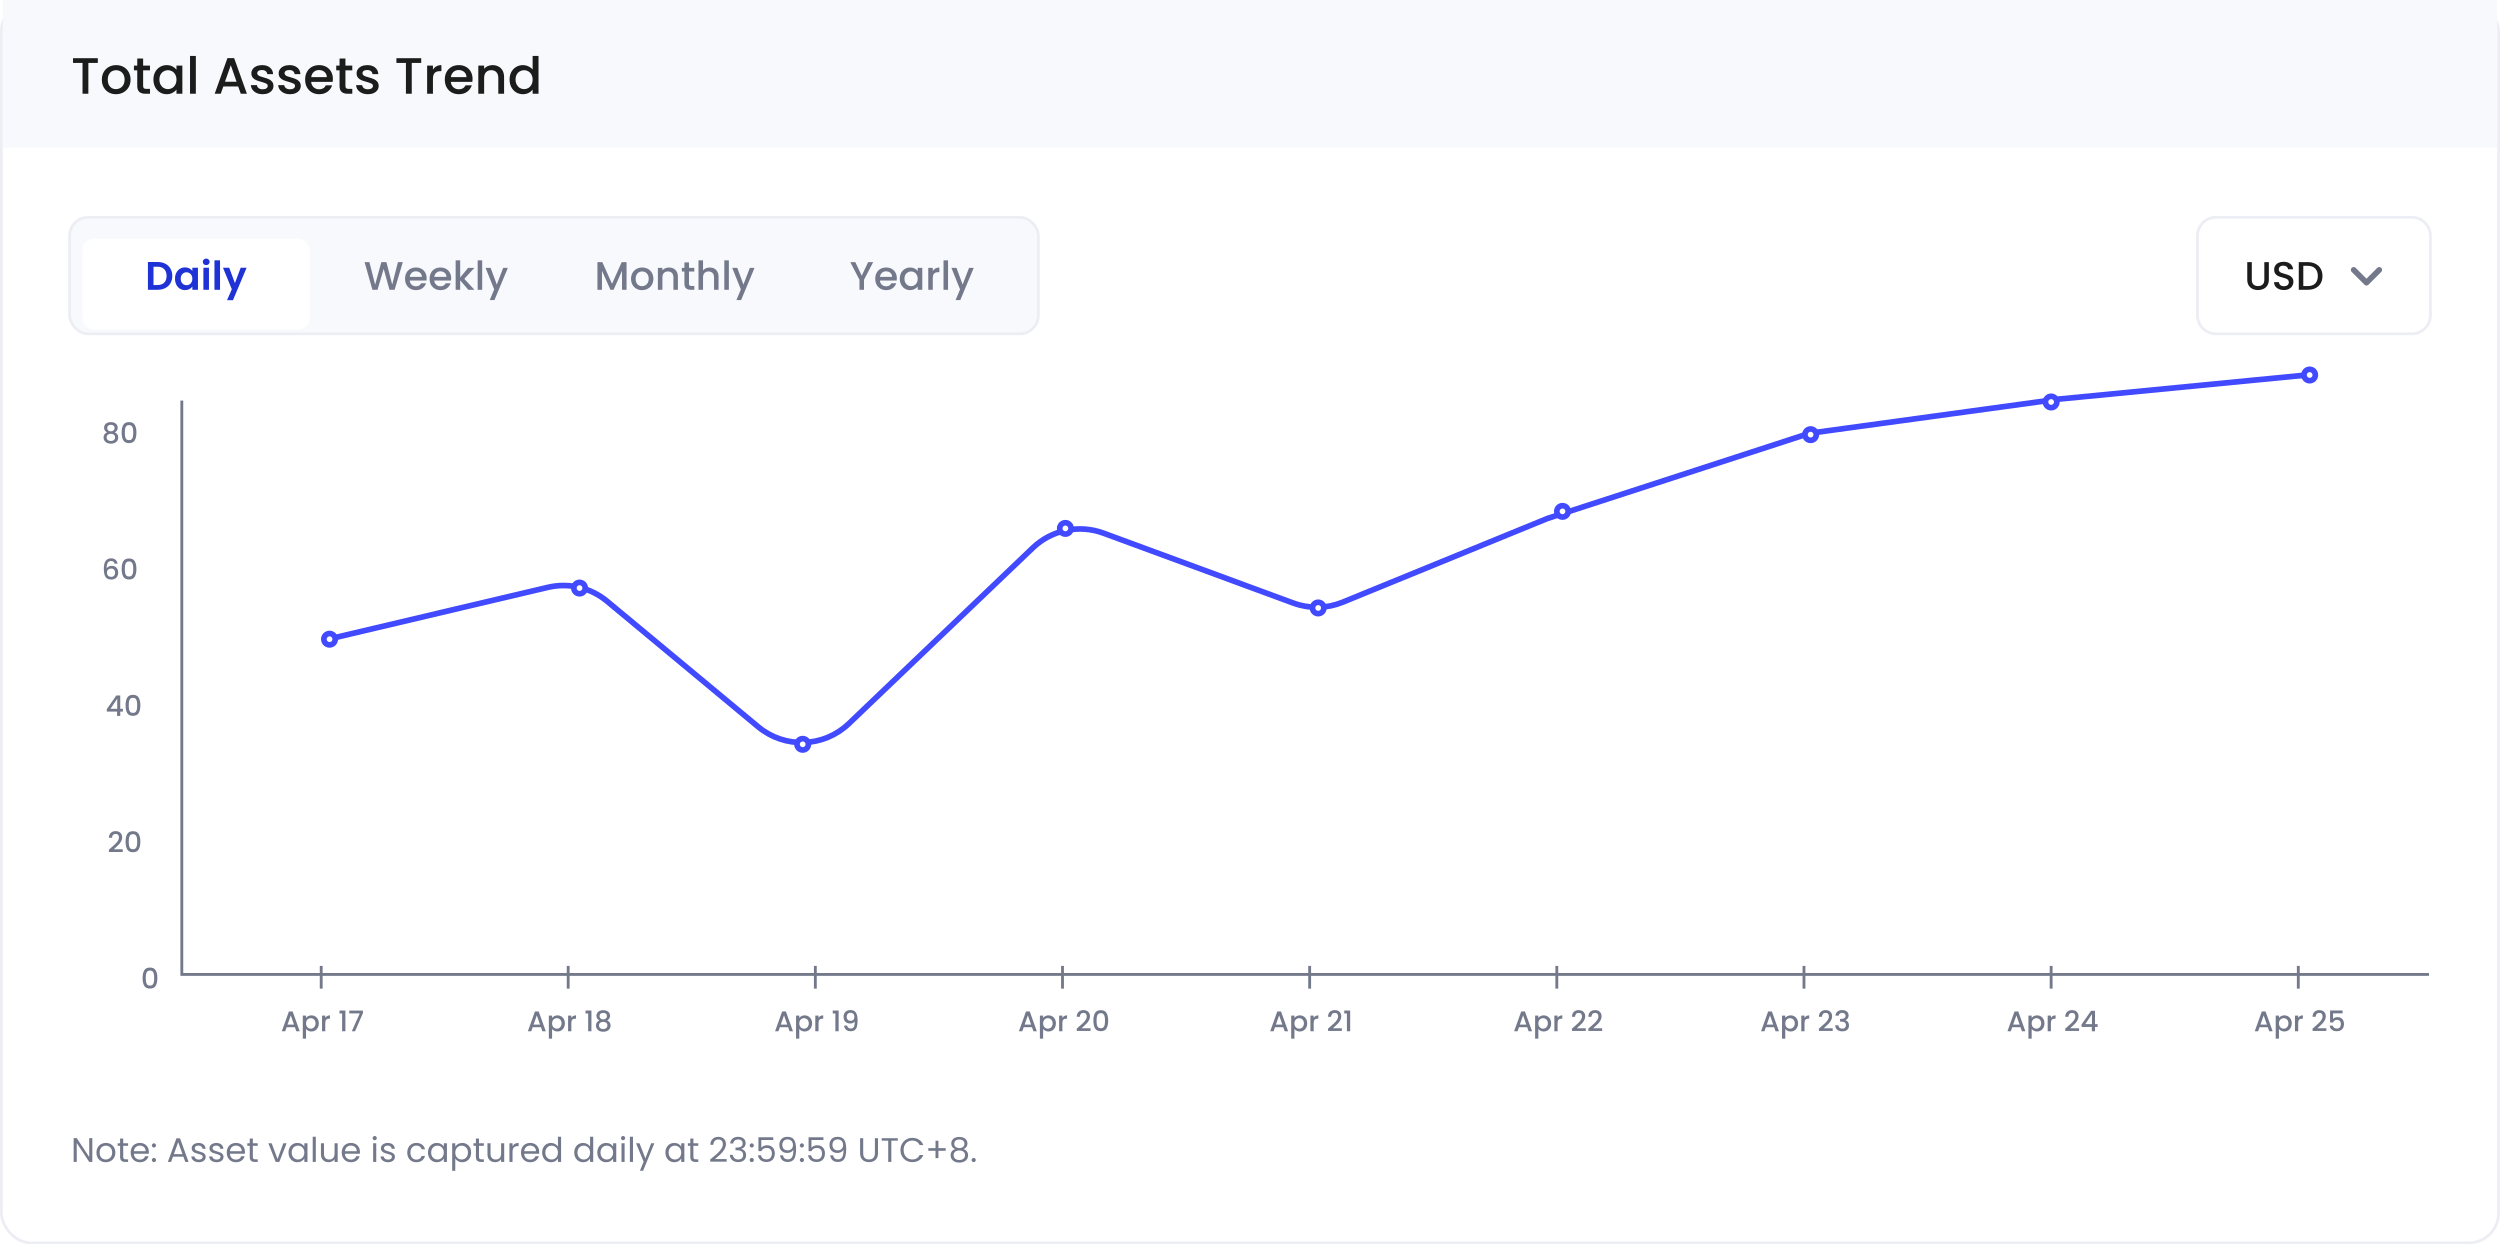 <svg width="880" height="438" viewBox="0 0 880 438" fill="none" xmlns="http://www.w3.org/2000/svg">
<rect x="0.5" y="0.5" width="879" height="437" rx="10.5" fill="white"/>
<rect x="0.5" y="0.5" width="879" height="437" rx="10.5" stroke="#EDEEF3"/>
<g filter="url(#filter0_i_2722_2527)">
<rect x="1" y="1" width="878" height="52" fill="#F8F9FC"/>
</g>
<path d="M34.432 20.49V22.164H31.102V33H29.05V22.164H25.702V20.49H34.432ZM40.812 33.162C39.876 33.162 39.03 32.952 38.274 32.532C37.518 32.1 36.924 31.5 36.492 30.732C36.06 29.952 35.844 29.052 35.844 28.032C35.844 27.024 36.066 26.13 36.51 25.35C36.954 24.57 37.56 23.97 38.328 23.55C39.096 23.13 39.954 22.92 40.902 22.92C41.85 22.92 42.708 23.13 43.476 23.55C44.244 23.97 44.85 24.57 45.294 25.35C45.738 26.13 45.96 27.024 45.96 28.032C45.96 29.04 45.732 29.934 45.276 30.714C44.82 31.494 44.196 32.1 43.404 32.532C42.624 32.952 41.76 33.162 40.812 33.162ZM40.812 31.38C41.34 31.38 41.832 31.254 42.288 31.002C42.756 30.75 43.134 30.372 43.422 29.868C43.71 29.364 43.854 28.752 43.854 28.032C43.854 27.312 43.716 26.706 43.44 26.214C43.164 25.71 42.798 25.332 42.342 25.08C41.886 24.828 41.394 24.702 40.866 24.702C40.338 24.702 39.846 24.828 39.39 25.08C38.946 25.332 38.592 25.71 38.328 26.214C38.064 26.706 37.932 27.312 37.932 28.032C37.932 29.1 38.202 29.928 38.742 30.516C39.294 31.092 39.984 31.38 40.812 31.38ZM50.383 24.756V30.246C50.383 30.618 50.467 30.888 50.635 31.056C50.815 31.212 51.115 31.29 51.535 31.29H52.795V33H51.175C50.251 33 49.543 32.784 49.051 32.352C48.559 31.92 48.313 31.218 48.313 30.246V24.756H47.143V23.082H48.313V20.616H50.383V23.082H52.795V24.756H50.383ZM54.002 27.996C54.002 27 54.206 26.118 54.614 25.35C55.034 24.582 55.598 23.988 56.306 23.568C57.026 23.136 57.818 22.92 58.682 22.92C59.462 22.92 60.14 23.076 60.716 23.388C61.304 23.688 61.772 24.066 62.12 24.522V23.082H64.19V33H62.12V31.524C61.772 31.992 61.298 32.382 60.698 32.694C60.098 33.006 59.414 33.162 58.646 33.162C57.794 33.162 57.014 32.946 56.306 32.514C55.598 32.07 55.034 31.458 54.614 30.678C54.206 29.886 54.002 28.992 54.002 27.996ZM62.12 28.032C62.12 27.348 61.976 26.754 61.688 26.25C61.412 25.746 61.046 25.362 60.59 25.098C60.134 24.834 59.642 24.702 59.114 24.702C58.586 24.702 58.094 24.834 57.638 25.098C57.182 25.35 56.81 25.728 56.522 26.232C56.246 26.724 56.108 27.312 56.108 27.996C56.108 28.68 56.246 29.28 56.522 29.796C56.81 30.312 57.182 30.708 57.638 30.984C58.106 31.248 58.598 31.38 59.114 31.38C59.642 31.38 60.134 31.248 60.59 30.984C61.046 30.72 61.412 30.336 61.688 29.832C61.976 29.316 62.12 28.716 62.12 28.032ZM68.937 19.68V33H66.885V19.68H68.937ZM83.849 30.444H78.611L77.711 33H75.569L80.051 20.472H82.427L86.909 33H84.749L83.849 30.444ZM83.273 28.77L81.239 22.956L79.187 28.77H83.273ZM92.458 33.162C91.678 33.162 90.976 33.024 90.352 32.748C89.74 32.46 89.254 32.076 88.894 31.596C88.534 31.104 88.342 30.558 88.318 29.958H90.442C90.478 30.378 90.676 30.732 91.036 31.02C91.408 31.296 91.87 31.434 92.422 31.434C92.998 31.434 93.442 31.326 93.754 31.11C94.078 30.882 94.24 30.594 94.24 30.246C94.24 29.874 94.06 29.598 93.7 29.418C93.352 29.238 92.794 29.04 92.026 28.824C91.282 28.62 90.676 28.422 90.208 28.23C89.74 28.038 89.332 27.744 88.984 27.348C88.648 26.952 88.48 26.43 88.48 25.782C88.48 25.254 88.636 24.774 88.948 24.342C89.26 23.898 89.704 23.55 90.28 23.298C90.868 23.046 91.54 22.92 92.296 22.92C93.424 22.92 94.33 23.208 95.014 23.784C95.71 24.348 96.082 25.122 96.13 26.106H94.078C94.042 25.662 93.862 25.308 93.538 25.044C93.214 24.78 92.776 24.648 92.224 24.648C91.684 24.648 91.27 24.75 90.982 24.954C90.694 25.158 90.55 25.428 90.55 25.764C90.55 26.028 90.646 26.25 90.838 26.43C91.03 26.61 91.264 26.754 91.54 26.862C91.816 26.958 92.224 27.084 92.764 27.24C93.484 27.432 94.072 27.63 94.528 27.834C94.996 28.026 95.398 28.314 95.734 28.698C96.07 29.082 96.244 29.592 96.256 30.228C96.256 30.792 96.1 31.296 95.788 31.74C95.476 32.184 95.032 32.532 94.456 32.784C93.892 33.036 93.226 33.162 92.458 33.162ZM102.073 33.162C101.293 33.162 100.591 33.024 99.967 32.748C99.355 32.46 98.869 32.076 98.509 31.596C98.149 31.104 97.957 30.558 97.933 29.958H100.057C100.093 30.378 100.291 30.732 100.651 31.02C101.023 31.296 101.485 31.434 102.037 31.434C102.613 31.434 103.057 31.326 103.369 31.11C103.693 30.882 103.855 30.594 103.855 30.246C103.855 29.874 103.675 29.598 103.315 29.418C102.967 29.238 102.409 29.04 101.641 28.824C100.897 28.62 100.291 28.422 99.823 28.23C99.355 28.038 98.947 27.744 98.599 27.348C98.263 26.952 98.095 26.43 98.095 25.782C98.095 25.254 98.251 24.774 98.563 24.342C98.875 23.898 99.319 23.55 99.895 23.298C100.483 23.046 101.155 22.92 101.911 22.92C103.039 22.92 103.945 23.208 104.629 23.784C105.325 24.348 105.697 25.122 105.745 26.106H103.693C103.657 25.662 103.477 25.308 103.153 25.044C102.829 24.78 102.391 24.648 101.839 24.648C101.299 24.648 100.885 24.75 100.597 24.954C100.309 25.158 100.165 25.428 100.165 25.764C100.165 26.028 100.261 26.25 100.453 26.43C100.645 26.61 100.879 26.754 101.155 26.862C101.431 26.958 101.839 27.084 102.379 27.24C103.099 27.432 103.687 27.63 104.143 27.834C104.611 28.026 105.013 28.314 105.349 28.698C105.685 29.082 105.859 29.592 105.871 30.228C105.871 30.792 105.715 31.296 105.403 31.74C105.091 32.184 104.647 32.532 104.071 32.784C103.507 33.036 102.841 33.162 102.073 33.162ZM117.178 27.798C117.178 28.17 117.154 28.506 117.106 28.806H109.528C109.588 29.598 109.882 30.234 110.41 30.714C110.938 31.194 111.586 31.434 112.354 31.434C113.458 31.434 114.238 30.972 114.694 30.048H116.908C116.608 30.96 116.062 31.71 115.27 32.298C114.49 32.874 113.518 33.162 112.354 33.162C111.406 33.162 110.554 32.952 109.798 32.532C109.054 32.1 108.466 31.5 108.034 30.732C107.614 29.952 107.404 29.052 107.404 28.032C107.404 27.012 107.608 26.118 108.016 25.35C108.436 24.57 109.018 23.97 109.762 23.55C110.518 23.13 111.382 22.92 112.354 22.92C113.29 22.92 114.124 23.124 114.856 23.532C115.588 23.94 116.158 24.516 116.566 25.26C116.974 25.992 117.178 26.838 117.178 27.798ZM115.036 27.15C115.024 26.394 114.754 25.788 114.226 25.332C113.698 24.876 113.044 24.648 112.264 24.648C111.556 24.648 110.95 24.876 110.446 25.332C109.942 25.776 109.642 26.382 109.546 27.15H115.036ZM121.592 24.756V30.246C121.592 30.618 121.676 30.888 121.844 31.056C122.024 31.212 122.324 31.29 122.744 31.29H124.004V33H122.384C121.46 33 120.752 32.784 120.26 32.352C119.768 31.92 119.522 31.218 119.522 30.246V24.756H118.352V23.082H119.522V20.616H121.592V23.082H124.004V24.756H121.592ZM129.495 33.162C128.715 33.162 128.013 33.024 127.389 32.748C126.777 32.46 126.291 32.076 125.931 31.596C125.571 31.104 125.379 30.558 125.355 29.958H127.479C127.515 30.378 127.713 30.732 128.073 31.02C128.445 31.296 128.907 31.434 129.459 31.434C130.035 31.434 130.479 31.326 130.791 31.11C131.115 30.882 131.277 30.594 131.277 30.246C131.277 29.874 131.097 29.598 130.737 29.418C130.389 29.238 129.831 29.04 129.063 28.824C128.319 28.62 127.713 28.422 127.245 28.23C126.777 28.038 126.369 27.744 126.021 27.348C125.685 26.952 125.517 26.43 125.517 25.782C125.517 25.254 125.673 24.774 125.985 24.342C126.297 23.898 126.741 23.55 127.317 23.298C127.905 23.046 128.577 22.92 129.333 22.92C130.461 22.92 131.367 23.208 132.051 23.784C132.747 24.348 133.119 25.122 133.167 26.106H131.115C131.079 25.662 130.899 25.308 130.575 25.044C130.251 24.78 129.813 24.648 129.261 24.648C128.721 24.648 128.307 24.75 128.019 24.954C127.731 25.158 127.587 25.428 127.587 25.764C127.587 26.028 127.683 26.25 127.875 26.43C128.067 26.61 128.301 26.754 128.577 26.862C128.853 26.958 129.261 27.084 129.801 27.24C130.521 27.432 131.109 27.63 131.565 27.834C132.033 28.026 132.435 28.314 132.771 28.698C133.107 29.082 133.281 29.592 133.293 30.228C133.293 30.792 133.137 31.296 132.825 31.74C132.513 32.184 132.069 32.532 131.493 32.784C130.929 33.036 130.263 33.162 129.495 33.162ZM148.268 20.49V22.164H144.938V33H142.886V22.164H139.538V20.49H148.268ZM152.398 24.522C152.698 24.018 153.094 23.628 153.586 23.352C154.09 23.064 154.684 22.92 155.368 22.92V25.044H154.846C154.042 25.044 153.43 25.248 153.01 25.656C152.602 26.064 152.398 26.772 152.398 27.78V33H150.346V23.082H152.398V24.522ZM166.344 27.798C166.344 28.17 166.32 28.506 166.272 28.806H158.694C158.754 29.598 159.048 30.234 159.576 30.714C160.104 31.194 160.752 31.434 161.52 31.434C162.624 31.434 163.404 30.972 163.86 30.048H166.074C165.774 30.96 165.228 31.71 164.436 32.298C163.656 32.874 162.684 33.162 161.52 33.162C160.572 33.162 159.72 32.952 158.964 32.532C158.22 32.1 157.632 31.5 157.2 30.732C156.78 29.952 156.57 29.052 156.57 28.032C156.57 27.012 156.774 26.118 157.182 25.35C157.602 24.57 158.184 23.97 158.928 23.55C159.684 23.13 160.548 22.92 161.52 22.92C162.456 22.92 163.29 23.124 164.022 23.532C164.754 23.94 165.324 24.516 165.732 25.26C166.14 25.992 166.344 26.838 166.344 27.798ZM164.202 27.15C164.19 26.394 163.92 25.788 163.392 25.332C162.864 24.876 162.21 24.648 161.43 24.648C160.722 24.648 160.116 24.876 159.612 25.332C159.108 25.776 158.808 26.382 158.712 27.15H164.202ZM173.368 22.92C174.148 22.92 174.844 23.082 175.456 23.406C176.08 23.73 176.566 24.21 176.914 24.846C177.262 25.482 177.436 26.25 177.436 27.15V33H175.402V27.456C175.402 26.568 175.18 25.89 174.736 25.422C174.292 24.942 173.686 24.702 172.918 24.702C172.15 24.702 171.538 24.942 171.082 25.422C170.638 25.89 170.416 26.568 170.416 27.456V33H168.364V23.082H170.416V24.216C170.752 23.808 171.178 23.49 171.694 23.262C172.222 23.034 172.78 22.92 173.368 22.92ZM179.369 27.996C179.369 27 179.573 26.118 179.981 25.35C180.401 24.582 180.965 23.988 181.673 23.568C182.393 23.136 183.191 22.92 184.067 22.92C184.715 22.92 185.351 23.064 185.975 23.352C186.611 23.628 187.115 24 187.487 24.468V19.68H189.557V33H187.487V31.506C187.151 31.986 186.683 32.382 186.083 32.694C185.495 33.006 184.817 33.162 184.049 33.162C183.185 33.162 182.393 32.946 181.673 32.514C180.965 32.07 180.401 31.458 179.981 30.678C179.573 29.886 179.369 28.992 179.369 27.996ZM187.487 28.032C187.487 27.348 187.343 26.754 187.055 26.25C186.779 25.746 186.413 25.362 185.957 25.098C185.501 24.834 185.009 24.702 184.481 24.702C183.953 24.702 183.461 24.834 183.005 25.098C182.549 25.35 182.177 25.728 181.889 26.232C181.613 26.724 181.475 27.312 181.475 27.996C181.475 28.68 181.613 29.28 181.889 29.796C182.177 30.312 182.549 30.708 183.005 30.984C183.473 31.248 183.965 31.38 184.481 31.38C185.009 31.38 185.501 31.248 185.957 30.984C186.413 30.72 186.779 30.336 187.055 29.832C187.343 29.316 187.487 28.716 187.487 28.032Z" fill="#1C1C1C"/>
<rect x="24.5" y="76.5" width="341" height="41" rx="6.5" fill="#F8F9FC" stroke="#EDEEF3"/>
<g filter="url(#filter1_dd_2722_2527)">
<rect x="29" y="81" width="80" height="32" rx="4" fill="white"/>
</g>
<path d="M55.486 92.228C56.512 92.228 57.413 92.429 58.188 92.83C58.971 93.231 59.574 93.805 59.993 94.552C60.423 95.289 60.638 96.148 60.638 97.128C60.638 98.108 60.423 98.967 59.993 99.704C59.574 100.432 58.971 100.997 58.188 101.398C57.413 101.799 56.512 102 55.486 102H52.069V92.228H55.486ZM55.416 100.334C56.442 100.334 57.236 100.054 57.795 99.494C58.355 98.934 58.636 98.145 58.636 97.128C58.636 96.111 58.355 95.317 57.795 94.748C57.236 94.169 56.442 93.88 55.416 93.88H54.029V100.334H55.416ZM61.601 98.094C61.601 97.31 61.755 96.615 62.063 96.008C62.38 95.401 62.805 94.935 63.337 94.608C63.878 94.281 64.48 94.118 65.143 94.118C65.721 94.118 66.225 94.235 66.655 94.468C67.093 94.701 67.443 94.995 67.705 95.35V94.244H69.679V102H67.705V100.866C67.453 101.23 67.103 101.533 66.655 101.776C66.216 102.009 65.707 102.126 65.129 102.126C64.475 102.126 63.878 101.958 63.337 101.622C62.805 101.286 62.38 100.815 62.063 100.208C61.755 99.592 61.601 98.887 61.601 98.094ZM67.705 98.122C67.705 97.646 67.611 97.24 67.425 96.904C67.238 96.559 66.986 96.297 66.669 96.12C66.351 95.933 66.011 95.84 65.647 95.84C65.283 95.84 64.947 95.929 64.639 96.106C64.331 96.283 64.079 96.545 63.883 96.89C63.696 97.226 63.603 97.627 63.603 98.094C63.603 98.561 63.696 98.971 63.883 99.326C64.079 99.671 64.331 99.937 64.639 100.124C64.956 100.311 65.292 100.404 65.647 100.404C66.011 100.404 66.351 100.315 66.669 100.138C66.986 99.951 67.238 99.69 67.425 99.354C67.611 99.009 67.705 98.598 67.705 98.122ZM72.587 93.32C72.242 93.32 71.952 93.213 71.719 92.998C71.495 92.774 71.383 92.499 71.383 92.172C71.383 91.845 71.495 91.575 71.719 91.36C71.952 91.136 72.242 91.024 72.587 91.024C72.932 91.024 73.217 91.136 73.441 91.36C73.674 91.575 73.791 91.845 73.791 92.172C73.791 92.499 73.674 92.774 73.441 92.998C73.217 93.213 72.932 93.32 72.587 93.32ZM73.553 94.244V102H71.593V94.244H73.553ZM77.449 91.64V102H75.489V91.64H77.449ZM86.806 94.244L82.004 105.668H79.918L81.598 101.804L78.49 94.244H80.688L82.69 99.662L84.72 94.244H86.806Z" fill="#1F32D6"/>
<rect x="113" y="81" width="80" height="32" rx="4" fill="white" fill-opacity="0.01"/>
<path d="M141.79 92.27L138.906 102H137.1L135.056 94.636L132.886 102L131.094 102.014L128.336 92.27H130.03L132.046 100.194L134.23 92.27H136.022L138.052 100.152L140.082 92.27H141.79ZM150.177 97.954C150.177 98.243 150.158 98.505 150.121 98.738H144.227C144.273 99.354 144.502 99.849 144.913 100.222C145.323 100.595 145.827 100.782 146.425 100.782C147.283 100.782 147.89 100.423 148.245 99.704H149.967C149.733 100.413 149.309 100.997 148.693 101.454C148.086 101.902 147.33 102.126 146.425 102.126C145.687 102.126 145.025 101.963 144.437 101.636C143.858 101.3 143.401 100.833 143.065 100.236C142.738 99.629 142.575 98.929 142.575 98.136C142.575 97.343 142.733 96.647 143.051 96.05C143.377 95.443 143.83 94.977 144.409 94.65C144.997 94.323 145.669 94.16 146.425 94.16C147.153 94.16 147.801 94.319 148.371 94.636C148.94 94.953 149.383 95.401 149.701 95.98C150.018 96.549 150.177 97.207 150.177 97.954ZM148.511 97.45C148.501 96.862 148.291 96.391 147.881 96.036C147.47 95.681 146.961 95.504 146.355 95.504C145.804 95.504 145.333 95.681 144.941 96.036C144.549 96.381 144.315 96.853 144.241 97.45H148.511ZM158.817 97.954C158.817 98.243 158.799 98.505 158.761 98.738H152.867C152.914 99.354 153.143 99.849 153.553 100.222C153.964 100.595 154.468 100.782 155.065 100.782C155.924 100.782 156.531 100.423 156.885 99.704H158.607C158.374 100.413 157.949 100.997 157.333 101.454C156.727 101.902 155.971 102.126 155.065 102.126C154.328 102.126 153.665 101.963 153.077 101.636C152.499 101.3 152.041 100.833 151.705 100.236C151.379 99.629 151.215 98.929 151.215 98.136C151.215 97.343 151.374 96.647 151.691 96.05C152.018 95.443 152.471 94.977 153.049 94.65C153.637 94.323 154.309 94.16 155.065 94.16C155.793 94.16 156.442 94.319 157.011 94.636C157.581 94.953 158.024 95.401 158.341 95.98C158.659 96.549 158.817 97.207 158.817 97.954ZM157.151 97.45C157.142 96.862 156.932 96.391 156.521 96.036C156.111 95.681 155.602 95.504 154.995 95.504C154.445 95.504 153.973 95.681 153.581 96.036C153.189 96.381 152.956 96.853 152.881 97.45H157.151ZM163.44 98.15L166.996 102H164.84L161.984 98.682V102H160.388V91.64H161.984V97.66L164.784 94.286H166.996L163.44 98.15ZM169.736 91.64V102H168.14V91.64H169.736ZM178.775 94.286L174.043 105.626H172.391L173.959 101.874L170.921 94.286H172.699L174.869 100.166L177.123 94.286H178.775Z" fill="#73798B"/>
<rect x="197" y="81" width="80" height="32" rx="4" fill="white" fill-opacity="0.01"/>
<path d="M220.545 92.27V102H218.949V95.336L215.981 102H214.875L211.893 95.336V102H210.297V92.27H212.019L215.435 99.9L218.837 92.27H220.545ZM225.989 102.126C225.261 102.126 224.603 101.963 224.015 101.636C223.427 101.3 222.965 100.833 222.629 100.236C222.293 99.629 222.125 98.929 222.125 98.136C222.125 97.352 222.297 96.657 222.643 96.05C222.988 95.443 223.459 94.977 224.057 94.65C224.654 94.323 225.321 94.16 226.059 94.16C226.796 94.16 227.463 94.323 228.061 94.65C228.658 94.977 229.129 95.443 229.475 96.05C229.82 96.657 229.993 97.352 229.993 98.136C229.993 98.92 229.815 99.615 229.461 100.222C229.106 100.829 228.621 101.3 228.005 101.636C227.398 101.963 226.726 102.126 225.989 102.126ZM225.989 100.74C226.399 100.74 226.782 100.642 227.137 100.446C227.501 100.25 227.795 99.956 228.019 99.564C228.243 99.172 228.355 98.696 228.355 98.136C228.355 97.576 228.247 97.105 228.033 96.722C227.818 96.33 227.533 96.036 227.179 95.84C226.824 95.644 226.441 95.546 226.031 95.546C225.62 95.546 225.237 95.644 224.883 95.84C224.537 96.036 224.262 96.33 224.057 96.722C223.851 97.105 223.749 97.576 223.749 98.136C223.749 98.967 223.959 99.611 224.379 100.068C224.808 100.516 225.345 100.74 225.989 100.74ZM235.463 94.16C236.069 94.16 236.611 94.286 237.087 94.538C237.572 94.79 237.95 95.163 238.221 95.658C238.491 96.153 238.627 96.75 238.627 97.45V102H237.045V97.688C237.045 96.997 236.872 96.47 236.527 96.106C236.181 95.733 235.71 95.546 235.113 95.546C234.515 95.546 234.039 95.733 233.685 96.106C233.339 96.47 233.167 96.997 233.167 97.688V102H231.571V94.286H233.167V95.168C233.428 94.851 233.759 94.603 234.161 94.426C234.571 94.249 235.005 94.16 235.463 94.16ZM242.524 95.588V99.858C242.524 100.147 242.59 100.357 242.72 100.488C242.86 100.609 243.094 100.67 243.42 100.67H244.4V102H243.14C242.422 102 241.871 101.832 241.488 101.496C241.106 101.16 240.914 100.614 240.914 99.858V95.588H240.004V94.286H240.914V92.368H242.524V94.286H244.4V95.588H242.524ZM249.861 94.16C250.449 94.16 250.972 94.286 251.429 94.538C251.896 94.79 252.26 95.163 252.521 95.658C252.792 96.153 252.927 96.75 252.927 97.45V102H251.345V97.688C251.345 96.997 251.173 96.47 250.827 96.106C250.482 95.733 250.011 95.546 249.413 95.546C248.816 95.546 248.34 95.733 247.985 96.106C247.64 96.47 247.467 96.997 247.467 97.688V102H245.871V91.64H247.467V95.182C247.738 94.855 248.079 94.603 248.489 94.426C248.909 94.249 249.367 94.16 249.861 94.16ZM256.559 91.64V102H254.963V91.64H256.559ZM265.598 94.286L260.866 105.626H259.214L260.782 101.874L257.744 94.286H259.522L261.692 100.166L263.946 94.286H265.598Z" fill="#73798B"/>
<rect x="281" y="81" width="80" height="32" rx="4" fill="white" fill-opacity="0.01"/>
<path d="M307.351 92.27L304.131 98.472V102H302.535V98.472L299.301 92.27H301.079L303.333 97.044L305.587 92.27H307.351ZM315.687 97.954C315.687 98.243 315.669 98.505 315.631 98.738H309.737C309.784 99.354 310.013 99.849 310.423 100.222C310.834 100.595 311.338 100.782 311.935 100.782C312.794 100.782 313.401 100.423 313.755 99.704H315.477C315.244 100.413 314.819 100.997 314.203 101.454C313.597 101.902 312.841 102.126 311.935 102.126C311.198 102.126 310.535 101.963 309.947 101.636C309.369 101.3 308.911 100.833 308.575 100.236C308.249 99.629 308.085 98.929 308.085 98.136C308.085 97.343 308.244 96.647 308.561 96.05C308.888 95.443 309.341 94.977 309.919 94.65C310.507 94.323 311.179 94.16 311.935 94.16C312.663 94.16 313.312 94.319 313.881 94.636C314.451 94.953 314.894 95.401 315.211 95.98C315.529 96.549 315.687 97.207 315.687 97.954ZM314.021 97.45C314.012 96.862 313.802 96.391 313.391 96.036C312.981 95.681 312.472 95.504 311.865 95.504C311.315 95.504 310.843 95.681 310.451 96.036C310.059 96.381 309.826 96.853 309.751 97.45H314.021ZM316.726 98.108C316.726 97.333 316.885 96.647 317.202 96.05C317.529 95.453 317.967 94.991 318.518 94.664C319.078 94.328 319.694 94.16 320.366 94.16C320.973 94.16 321.5 94.281 321.948 94.524C322.405 94.757 322.769 95.051 323.04 95.406V94.286H324.65V102H323.04V100.852C322.769 101.216 322.401 101.519 321.934 101.762C321.467 102.005 320.935 102.126 320.338 102.126C319.675 102.126 319.069 101.958 318.518 101.622C317.967 101.277 317.529 100.801 317.202 100.194C316.885 99.578 316.726 98.883 316.726 98.108ZM323.04 98.136C323.04 97.604 322.928 97.142 322.704 96.75C322.489 96.358 322.205 96.059 321.85 95.854C321.495 95.649 321.113 95.546 320.702 95.546C320.291 95.546 319.909 95.649 319.554 95.854C319.199 96.05 318.91 96.344 318.686 96.736C318.471 97.119 318.364 97.576 318.364 98.108C318.364 98.64 318.471 99.107 318.686 99.508C318.91 99.909 319.199 100.217 319.554 100.432C319.918 100.637 320.301 100.74 320.702 100.74C321.113 100.74 321.495 100.637 321.85 100.432C322.205 100.227 322.489 99.928 322.704 99.536C322.928 99.135 323.04 98.668 323.04 98.136ZM328.342 95.406C328.576 95.014 328.884 94.711 329.266 94.496C329.658 94.272 330.12 94.16 330.652 94.16V95.812H330.246C329.621 95.812 329.145 95.971 328.818 96.288C328.501 96.605 328.342 97.156 328.342 97.94V102H326.746V94.286H328.342V95.406ZM333.715 91.64V102H332.119V91.64H333.715ZM342.755 94.286L338.023 105.626H336.371L337.939 101.874L334.901 94.286H336.679L338.849 100.166L341.103 94.286H342.755Z" fill="#73798B"/>
<path d="M780 76.5C776.41 76.5 773.5 79.41 773.5 83V111C773.5 114.59 776.41 117.5 780 117.5H849C852.59 117.5 855.5 114.59 855.5 111V83C855.5 79.41 852.59 76.5 849 76.5H780Z" fill="white" stroke="#EDEEF3"/>
<path d="M792.632 92.27V98.472C792.632 99.209 792.823 99.765 793.206 100.138C793.598 100.511 794.139 100.698 794.83 100.698C795.53 100.698 796.071 100.511 796.454 100.138C796.846 99.765 797.042 99.209 797.042 98.472V92.27H798.638V98.444C798.638 99.237 798.465 99.909 798.12 100.46C797.775 101.011 797.313 101.421 796.734 101.692C796.155 101.963 795.516 102.098 794.816 102.098C794.116 102.098 793.477 101.963 792.898 101.692C792.329 101.421 791.876 101.011 791.54 100.46C791.204 99.909 791.036 99.237 791.036 98.444V92.27H792.632ZM803.922 102.098C803.269 102.098 802.681 101.986 802.158 101.762C801.635 101.529 801.225 101.202 800.926 100.782C800.627 100.362 800.478 99.872 800.478 99.312H802.186C802.223 99.732 802.387 100.077 802.676 100.348C802.975 100.619 803.39 100.754 803.922 100.754C804.473 100.754 804.902 100.623 805.21 100.362C805.518 100.091 805.672 99.746 805.672 99.326C805.672 98.999 805.574 98.733 805.378 98.528C805.191 98.323 804.953 98.164 804.664 98.052C804.384 97.94 803.992 97.819 803.488 97.688C802.853 97.52 802.335 97.352 801.934 97.184C801.542 97.007 801.206 96.736 800.926 96.372C800.646 96.008 800.506 95.523 800.506 94.916C800.506 94.356 800.646 93.866 800.926 93.446C801.206 93.026 801.598 92.704 802.102 92.48C802.606 92.256 803.189 92.144 803.852 92.144C804.795 92.144 805.565 92.382 806.162 92.858C806.769 93.325 807.105 93.969 807.17 94.79H805.406C805.378 94.435 805.21 94.132 804.902 93.88C804.594 93.628 804.188 93.502 803.684 93.502C803.227 93.502 802.853 93.619 802.564 93.852C802.275 94.085 802.13 94.421 802.13 94.86C802.13 95.159 802.219 95.406 802.396 95.602C802.583 95.789 802.816 95.938 803.096 96.05C803.376 96.162 803.759 96.283 804.244 96.414C804.888 96.591 805.411 96.769 805.812 96.946C806.223 97.123 806.568 97.399 806.848 97.772C807.137 98.136 807.282 98.626 807.282 99.242C807.282 99.737 807.147 100.203 806.876 100.642C806.615 101.081 806.227 101.435 805.714 101.706C805.21 101.967 804.613 102.098 803.922 102.098ZM812.343 92.27C813.379 92.27 814.285 92.471 815.059 92.872C815.843 93.264 816.445 93.833 816.865 94.58C817.295 95.317 817.509 96.181 817.509 97.17C817.509 98.159 817.295 99.018 816.865 99.746C816.445 100.474 815.843 101.034 815.059 101.426C814.285 101.809 813.379 102 812.343 102H809.165V92.27H812.343ZM812.343 100.698C813.482 100.698 814.355 100.39 814.961 99.774C815.568 99.158 815.871 98.29 815.871 97.17C815.871 96.041 815.568 95.159 814.961 94.524C814.355 93.889 813.482 93.572 812.343 93.572H810.761V100.698H812.343Z" fill="#1C1C1C"/>
<rect x="827" y="91" width="12" height="12" fill="#D8D8D8" fill-opacity="0.01"/>
<path d="M828.5 95L833 99.5L837.5 95" stroke="#73798B" stroke-width="2" stroke-linecap="round" stroke-linejoin="round"/>
<path d="M32.5 409H31.408L27.016 402.34V409H25.924V400.624H27.016L31.408 407.272V400.624H32.5V409ZM37.23 409.108C36.614 409.108 36.053 408.968 35.55 408.688C35.053 408.408 34.661 408.012 34.373 407.5C34.093 406.98 33.953 406.38 33.953 405.7C33.953 405.028 34.097 404.436 34.386 403.924C34.681 403.404 35.081 403.008 35.586 402.736C36.09 402.456 36.654 402.316 37.278 402.316C37.901 402.316 38.465 402.456 38.969 402.736C39.474 403.008 39.87 403.4 40.157 403.912C40.453 404.424 40.602 405.02 40.602 405.7C40.602 406.38 40.45 406.98 40.145 407.5C39.849 408.012 39.446 408.408 38.934 408.688C38.422 408.968 37.853 409.108 37.23 409.108ZM37.23 408.148C37.621 408.148 37.989 408.056 38.334 407.872C38.678 407.688 38.953 407.412 39.161 407.044C39.377 406.676 39.486 406.228 39.486 405.7C39.486 405.172 39.382 404.724 39.173 404.356C38.965 403.988 38.694 403.716 38.358 403.54C38.022 403.356 37.657 403.264 37.266 403.264C36.865 403.264 36.498 403.356 36.161 403.54C35.834 403.716 35.569 403.988 35.37 404.356C35.169 404.724 35.069 405.172 35.069 405.7C35.069 406.236 35.166 406.688 35.358 407.056C35.557 407.424 35.822 407.7 36.15 407.884C36.477 408.06 36.837 408.148 37.23 408.148ZM43.369 403.324V407.2C43.369 407.52 43.437 407.748 43.573 407.884C43.709 408.012 43.945 408.076 44.281 408.076H45.085V409H44.101C43.493 409 43.037 408.86 42.733 408.58C42.429 408.3 42.277 407.84 42.277 407.2V403.324H41.425V402.424H42.277V400.768H43.369V402.424H45.085V403.324H43.369ZM52.408 405.46C52.408 405.668 52.396 405.888 52.372 406.12H47.116C47.156 406.768 47.376 407.276 47.776 407.644C48.184 408.004 48.676 408.184 49.252 408.184C49.724 408.184 50.116 408.076 50.428 407.86C50.748 407.636 50.972 407.34 51.1 406.972H52.276C52.1 407.604 51.748 408.12 51.22 408.52C50.692 408.912 50.036 409.108 49.252 409.108C48.628 409.108 48.068 408.968 47.572 408.688C47.084 408.408 46.7 408.012 46.42 407.5C46.14 406.98 46 406.38 46 405.7C46 405.02 46.136 404.424 46.408 403.912C46.68 403.4 47.06 403.008 47.548 402.736C48.044 402.456 48.612 402.316 49.252 402.316C49.876 402.316 50.428 402.452 50.908 402.724C51.388 402.996 51.756 403.372 52.012 403.852C52.276 404.324 52.408 404.86 52.408 405.46ZM51.28 405.232C51.28 404.816 51.188 404.46 51.004 404.164C50.82 403.86 50.568 403.632 50.248 403.48C49.936 403.32 49.588 403.24 49.204 403.24C48.652 403.24 48.18 403.416 47.788 403.768C47.404 404.12 47.184 404.608 47.128 405.232H51.28ZM54.198 409.072C53.99 409.072 53.814 409 53.67 408.856C53.526 408.712 53.454 408.536 53.454 408.328C53.454 408.12 53.526 407.944 53.67 407.8C53.814 407.656 53.99 407.584 54.198 407.584C54.398 407.584 54.566 407.656 54.702 407.8C54.846 407.944 54.918 408.12 54.918 408.328C54.918 408.536 54.846 408.712 54.702 408.856C54.566 409 54.398 409.072 54.198 409.072ZM54.198 403.936C53.99 403.936 53.814 403.864 53.67 403.72C53.526 403.576 53.454 403.4 53.454 403.192C53.454 402.984 53.526 402.808 53.67 402.664C53.814 402.52 53.99 402.448 54.198 402.448C54.398 402.448 54.566 402.52 54.702 402.664C54.846 402.808 54.918 402.984 54.918 403.192C54.918 403.4 54.846 403.576 54.702 403.72C54.566 403.864 54.398 403.936 54.198 403.936ZM64.548 407.14H60.9L60.228 409H59.076L62.1 400.684H63.36L66.372 409H65.22L64.548 407.14ZM64.236 406.252L62.724 402.028L61.212 406.252H64.236ZM70.018 409.108C69.514 409.108 69.062 409.024 68.662 408.856C68.262 408.68 67.946 408.44 67.714 408.136C67.482 407.824 67.354 407.468 67.33 407.068H68.458C68.49 407.396 68.642 407.664 68.914 407.872C69.194 408.08 69.558 408.184 70.006 408.184C70.422 408.184 70.75 408.092 70.99 407.908C71.23 407.724 71.35 407.492 71.35 407.212C71.35 406.924 71.222 406.712 70.966 406.576C70.71 406.432 70.314 406.292 69.778 406.156C69.29 406.028 68.89 405.9 68.578 405.772C68.274 405.636 68.01 405.44 67.786 405.184C67.57 404.92 67.462 404.576 67.462 404.152C67.462 403.816 67.562 403.508 67.762 403.228C67.962 402.948 68.246 402.728 68.614 402.568C68.982 402.4 69.402 402.316 69.874 402.316C70.602 402.316 71.19 402.5 71.638 402.868C72.086 403.236 72.326 403.74 72.358 404.38H71.266C71.242 404.036 71.102 403.76 70.846 403.552C70.598 403.344 70.262 403.24 69.838 403.24C69.446 403.24 69.134 403.324 68.902 403.492C68.67 403.66 68.554 403.88 68.554 404.152C68.554 404.368 68.622 404.548 68.758 404.692C68.902 404.828 69.078 404.94 69.286 405.028C69.502 405.108 69.798 405.2 70.174 405.304C70.646 405.432 71.03 405.56 71.326 405.688C71.622 405.808 71.874 405.992 72.082 406.24C72.298 406.488 72.41 406.812 72.418 407.212C72.418 407.572 72.318 407.896 72.118 408.184C71.918 408.472 71.634 408.7 71.266 408.868C70.906 409.028 70.49 409.108 70.018 409.108ZM76.287 409.108C75.783 409.108 75.331 409.024 74.931 408.856C74.531 408.68 74.215 408.44 73.983 408.136C73.751 407.824 73.623 407.468 73.599 407.068H74.727C74.759 407.396 74.911 407.664 75.183 407.872C75.463 408.08 75.827 408.184 76.275 408.184C76.691 408.184 77.019 408.092 77.259 407.908C77.499 407.724 77.619 407.492 77.619 407.212C77.619 406.924 77.491 406.712 77.235 406.576C76.979 406.432 76.583 406.292 76.047 406.156C75.559 406.028 75.159 405.9 74.847 405.772C74.543 405.636 74.279 405.44 74.055 405.184C73.839 404.92 73.731 404.576 73.731 404.152C73.731 403.816 73.831 403.508 74.031 403.228C74.231 402.948 74.515 402.728 74.883 402.568C75.251 402.4 75.671 402.316 76.143 402.316C76.871 402.316 77.459 402.5 77.907 402.868C78.355 403.236 78.595 403.74 78.627 404.38H77.535C77.511 404.036 77.371 403.76 77.115 403.552C76.867 403.344 76.531 403.24 76.107 403.24C75.715 403.24 75.403 403.324 75.171 403.492C74.939 403.66 74.823 403.88 74.823 404.152C74.823 404.368 74.891 404.548 75.027 404.692C75.171 404.828 75.347 404.94 75.555 405.028C75.771 405.108 76.067 405.2 76.443 405.304C76.915 405.432 77.299 405.56 77.595 405.688C77.891 405.808 78.143 405.992 78.351 406.24C78.567 406.488 78.679 406.812 78.687 407.212C78.687 407.572 78.587 407.896 78.387 408.184C78.187 408.472 77.903 408.7 77.535 408.868C77.175 409.028 76.759 409.108 76.287 409.108ZM86.229 405.46C86.229 405.668 86.217 405.888 86.193 406.12H80.937C80.977 406.768 81.197 407.276 81.597 407.644C82.005 408.004 82.497 408.184 83.073 408.184C83.545 408.184 83.937 408.076 84.249 407.86C84.569 407.636 84.793 407.34 84.921 406.972H86.097C85.921 407.604 85.569 408.12 85.041 408.52C84.513 408.912 83.857 409.108 83.073 409.108C82.449 409.108 81.889 408.968 81.393 408.688C80.905 408.408 80.521 408.012 80.241 407.5C79.961 406.98 79.821 406.38 79.821 405.7C79.821 405.02 79.957 404.424 80.229 403.912C80.501 403.4 80.881 403.008 81.369 402.736C81.865 402.456 82.433 402.316 83.073 402.316C83.697 402.316 84.249 402.452 84.729 402.724C85.209 402.996 85.577 403.372 85.833 403.852C86.097 404.324 86.229 404.86 86.229 405.46ZM85.101 405.232C85.101 404.816 85.009 404.46 84.825 404.164C84.641 403.86 84.389 403.632 84.069 403.48C83.757 403.32 83.409 403.24 83.025 403.24C82.473 403.24 82.001 403.416 81.609 403.768C81.225 404.12 81.005 404.608 80.949 405.232H85.101ZM89.002 403.324V407.2C89.002 407.52 89.07 407.748 89.206 407.884C89.342 408.012 89.578 408.076 89.914 408.076H90.718V409H89.734C89.126 409 88.67 408.86 88.366 408.58C88.062 408.3 87.91 407.84 87.91 407.2V403.324H87.058V402.424H87.91V400.768H89.002V402.424H90.718V403.324H89.002ZM97.688 407.992L99.728 402.424H100.892L98.312 409H97.04L94.46 402.424H95.636L97.688 407.992ZM101.559 405.688C101.559 405.016 101.695 404.428 101.967 403.924C102.239 403.412 102.611 403.016 103.083 402.736C103.563 402.456 104.095 402.316 104.679 402.316C105.255 402.316 105.755 402.44 106.179 402.688C106.603 402.936 106.919 403.248 107.127 403.624V402.424H108.231V409H107.127V407.776C106.911 408.16 106.587 408.48 106.155 408.736C105.731 408.984 105.235 409.108 104.667 409.108C104.083 409.108 103.555 408.964 103.083 408.676C102.611 408.388 102.239 407.984 101.967 407.464C101.695 406.944 101.559 406.352 101.559 405.688ZM107.127 405.7C107.127 405.204 107.027 404.772 106.827 404.404C106.627 404.036 106.355 403.756 106.011 403.564C105.675 403.364 105.303 403.264 104.895 403.264C104.487 403.264 104.115 403.36 103.779 403.552C103.443 403.744 103.175 404.024 102.975 404.392C102.775 404.76 102.675 405.192 102.675 405.688C102.675 406.192 102.775 406.632 102.975 407.008C103.175 407.376 103.443 407.66 103.779 407.86C104.115 408.052 104.487 408.148 104.895 408.148C105.303 408.148 105.675 408.052 106.011 407.86C106.355 407.66 106.627 407.376 106.827 407.008C107.027 406.632 107.127 406.196 107.127 405.7ZM111.168 400.12V409H110.076V400.12H111.168ZM118.861 402.424V409H117.769V408.028C117.561 408.364 117.269 408.628 116.893 408.82C116.525 409.004 116.117 409.096 115.669 409.096C115.157 409.096 114.697 408.992 114.289 408.784C113.881 408.568 113.557 408.248 113.317 407.824C113.085 407.4 112.969 406.884 112.969 406.276V402.424H114.049V406.132C114.049 406.78 114.213 407.28 114.541 407.632C114.869 407.976 115.317 408.148 115.885 408.148C116.469 408.148 116.929 407.968 117.265 407.608C117.601 407.248 117.769 406.724 117.769 406.036V402.424H118.861ZM126.705 405.46C126.705 405.668 126.693 405.888 126.669 406.12H121.413C121.453 406.768 121.673 407.276 122.073 407.644C122.481 408.004 122.973 408.184 123.549 408.184C124.021 408.184 124.413 408.076 124.725 407.86C125.045 407.636 125.269 407.34 125.397 406.972H126.573C126.397 407.604 126.045 408.12 125.517 408.52C124.989 408.912 124.333 409.108 123.549 409.108C122.925 409.108 122.365 408.968 121.869 408.688C121.381 408.408 120.997 408.012 120.717 407.5C120.437 406.98 120.297 406.38 120.297 405.7C120.297 405.02 120.433 404.424 120.705 403.912C120.977 403.4 121.357 403.008 121.845 402.736C122.341 402.456 122.909 402.316 123.549 402.316C124.173 402.316 124.725 402.452 125.205 402.724C125.685 402.996 126.053 403.372 126.309 403.852C126.573 404.324 126.705 404.86 126.705 405.46ZM125.577 405.232C125.577 404.816 125.485 404.46 125.301 404.164C125.117 403.86 124.865 403.632 124.545 403.48C124.233 403.32 123.885 403.24 123.501 403.24C122.949 403.24 122.477 403.416 122.085 403.768C121.701 404.12 121.481 404.608 121.425 405.232H125.577ZM131.91 401.356C131.702 401.356 131.526 401.284 131.382 401.14C131.238 400.996 131.166 400.82 131.166 400.612C131.166 400.404 131.238 400.228 131.382 400.084C131.526 399.94 131.702 399.868 131.91 399.868C132.11 399.868 132.278 399.94 132.414 400.084C132.558 400.228 132.63 400.404 132.63 400.612C132.63 400.82 132.558 400.996 132.414 401.14C132.278 401.284 132.11 401.356 131.91 401.356ZM132.438 402.424V409H131.346V402.424H132.438ZM136.627 409.108C136.123 409.108 135.671 409.024 135.271 408.856C134.871 408.68 134.555 408.44 134.323 408.136C134.091 407.824 133.963 407.468 133.939 407.068H135.067C135.099 407.396 135.251 407.664 135.523 407.872C135.803 408.08 136.167 408.184 136.615 408.184C137.031 408.184 137.359 408.092 137.599 407.908C137.839 407.724 137.959 407.492 137.959 407.212C137.959 406.924 137.831 406.712 137.575 406.576C137.319 406.432 136.923 406.292 136.387 406.156C135.899 406.028 135.499 405.9 135.187 405.772C134.883 405.636 134.619 405.44 134.395 405.184C134.179 404.92 134.071 404.576 134.071 404.152C134.071 403.816 134.171 403.508 134.371 403.228C134.571 402.948 134.855 402.728 135.223 402.568C135.591 402.4 136.011 402.316 136.483 402.316C137.211 402.316 137.799 402.5 138.247 402.868C138.695 403.236 138.935 403.74 138.967 404.38H137.875C137.851 404.036 137.711 403.76 137.455 403.552C137.207 403.344 136.871 403.24 136.447 403.24C136.055 403.24 135.743 403.324 135.511 403.492C135.279 403.66 135.163 403.88 135.163 404.152C135.163 404.368 135.231 404.548 135.367 404.692C135.511 404.828 135.687 404.94 135.895 405.028C136.111 405.108 136.407 405.2 136.783 405.304C137.255 405.432 137.639 405.56 137.935 405.688C138.231 405.808 138.483 405.992 138.691 406.24C138.907 406.488 139.019 406.812 139.027 407.212C139.027 407.572 138.927 407.896 138.727 408.184C138.527 408.472 138.243 408.7 137.875 408.868C137.515 409.028 137.099 409.108 136.627 409.108ZM143.36 405.7C143.36 405.02 143.496 404.428 143.768 403.924C144.04 403.412 144.416 403.016 144.896 402.736C145.384 402.456 145.94 402.316 146.564 402.316C147.372 402.316 148.036 402.512 148.556 402.904C149.084 403.296 149.432 403.84 149.6 404.536H148.424C148.312 404.136 148.092 403.82 147.764 403.588C147.444 403.356 147.044 403.24 146.564 403.24C145.94 403.24 145.436 403.456 145.052 403.888C144.668 404.312 144.476 404.916 144.476 405.7C144.476 406.492 144.668 407.104 145.052 407.536C145.436 407.968 145.94 408.184 146.564 408.184C147.044 408.184 147.444 408.072 147.764 407.848C148.084 407.624 148.304 407.304 148.424 406.888H149.6C149.424 407.56 149.072 408.1 148.544 408.508C148.016 408.908 147.356 409.108 146.564 409.108C145.94 409.108 145.384 408.968 144.896 408.688C144.416 408.408 144.04 408.012 143.768 407.5C143.496 406.988 143.36 406.388 143.36 405.7ZM150.649 405.688C150.649 405.016 150.785 404.428 151.057 403.924C151.329 403.412 151.701 403.016 152.173 402.736C152.653 402.456 153.185 402.316 153.769 402.316C154.345 402.316 154.845 402.44 155.269 402.688C155.693 402.936 156.009 403.248 156.217 403.624V402.424H157.321V409H156.217V407.776C156.001 408.16 155.677 408.48 155.245 408.736C154.821 408.984 154.325 409.108 153.757 409.108C153.173 409.108 152.645 408.964 152.173 408.676C151.701 408.388 151.329 407.984 151.057 407.464C150.785 406.944 150.649 406.352 150.649 405.688ZM156.217 405.7C156.217 405.204 156.117 404.772 155.917 404.404C155.717 404.036 155.445 403.756 155.101 403.564C154.765 403.364 154.393 403.264 153.985 403.264C153.577 403.264 153.205 403.36 152.869 403.552C152.533 403.744 152.265 404.024 152.065 404.392C151.865 404.76 151.765 405.192 151.765 405.688C151.765 406.192 151.865 406.632 152.065 407.008C152.265 407.376 152.533 407.66 152.869 407.86C153.205 408.052 153.577 408.148 153.985 408.148C154.393 408.148 154.765 408.052 155.101 407.86C155.445 407.66 155.717 407.376 155.917 407.008C156.117 406.632 156.217 406.196 156.217 405.7ZM160.258 403.636C160.474 403.26 160.794 402.948 161.218 402.7C161.65 402.444 162.15 402.316 162.718 402.316C163.302 402.316 163.83 402.456 164.302 402.736C164.782 403.016 165.158 403.412 165.43 403.924C165.702 404.428 165.838 405.016 165.838 405.688C165.838 406.352 165.702 406.944 165.43 407.464C165.158 407.984 164.782 408.388 164.302 408.676C163.83 408.964 163.302 409.108 162.718 409.108C162.158 409.108 161.662 408.984 161.23 408.736C160.806 408.48 160.482 408.164 160.258 407.788V412.12H159.166V402.424H160.258V403.636ZM164.722 405.688C164.722 405.192 164.622 404.76 164.422 404.392C164.222 404.024 163.95 403.744 163.606 403.552C163.27 403.36 162.898 403.264 162.49 403.264C162.09 403.264 161.718 403.364 161.374 403.564C161.038 403.756 160.766 404.04 160.558 404.416C160.358 404.784 160.258 405.212 160.258 405.7C160.258 406.196 160.358 406.632 160.558 407.008C160.766 407.376 161.038 407.66 161.374 407.86C161.718 408.052 162.09 408.148 162.49 408.148C162.898 408.148 163.27 408.052 163.606 407.86C163.95 407.66 164.222 407.376 164.422 407.008C164.622 406.632 164.722 406.192 164.722 405.688ZM168.608 403.324V407.2C168.608 407.52 168.676 407.748 168.812 407.884C168.948 408.012 169.184 408.076 169.52 408.076H170.324V409H169.34C168.732 409 168.276 408.86 167.972 408.58C167.668 408.3 167.516 407.84 167.516 407.2V403.324H166.664V402.424H167.516V400.768H168.608V402.424H170.324V403.324H168.608ZM177.479 402.424V409H176.387V408.028C176.179 408.364 175.887 408.628 175.511 408.82C175.143 409.004 174.735 409.096 174.287 409.096C173.775 409.096 173.315 408.992 172.907 408.784C172.499 408.568 172.175 408.248 171.935 407.824C171.703 407.4 171.587 406.884 171.587 406.276V402.424H172.667V406.132C172.667 406.78 172.831 407.28 173.159 407.632C173.487 407.976 173.935 408.148 174.503 408.148C175.087 408.148 175.547 407.968 175.883 407.608C176.219 407.248 176.387 406.724 176.387 406.036V402.424H177.479ZM180.414 403.492C180.606 403.116 180.878 402.824 181.23 402.616C181.59 402.408 182.026 402.304 182.538 402.304V403.432H182.25C181.026 403.432 180.414 404.096 180.414 405.424V409H179.322V402.424H180.414V403.492ZM189.799 405.46C189.799 405.668 189.787 405.888 189.763 406.12H184.507C184.547 406.768 184.767 407.276 185.167 407.644C185.575 408.004 186.067 408.184 186.643 408.184C187.115 408.184 187.507 408.076 187.819 407.86C188.139 407.636 188.363 407.34 188.491 406.972H189.667C189.491 407.604 189.139 408.12 188.611 408.52C188.083 408.912 187.427 409.108 186.643 409.108C186.019 409.108 185.459 408.968 184.963 408.688C184.475 408.408 184.091 408.012 183.811 407.5C183.531 406.98 183.391 406.38 183.391 405.7C183.391 405.02 183.527 404.424 183.799 403.912C184.071 403.4 184.451 403.008 184.939 402.736C185.435 402.456 186.003 402.316 186.643 402.316C187.267 402.316 187.819 402.452 188.299 402.724C188.779 402.996 189.147 403.372 189.403 403.852C189.667 404.324 189.799 404.86 189.799 405.46ZM188.671 405.232C188.671 404.816 188.579 404.46 188.395 404.164C188.211 403.86 187.959 403.632 187.639 403.48C187.327 403.32 186.979 403.24 186.595 403.24C186.043 403.24 185.571 403.416 185.179 403.768C184.795 404.12 184.575 404.608 184.519 405.232H188.671ZM190.832 405.688C190.832 405.016 190.968 404.428 191.24 403.924C191.512 403.412 191.884 403.016 192.356 402.736C192.836 402.456 193.372 402.316 193.964 402.316C194.476 402.316 194.952 402.436 195.392 402.676C195.832 402.908 196.168 403.216 196.4 403.6V400.12H197.504V409H196.4V407.764C196.184 408.156 195.864 408.48 195.44 408.736C195.016 408.984 194.52 409.108 193.952 409.108C193.368 409.108 192.836 408.964 192.356 408.676C191.884 408.388 191.512 407.984 191.24 407.464C190.968 406.944 190.832 406.352 190.832 405.688ZM196.4 405.7C196.4 405.204 196.3 404.772 196.1 404.404C195.9 404.036 195.628 403.756 195.284 403.564C194.948 403.364 194.576 403.264 194.168 403.264C193.76 403.264 193.388 403.36 193.052 403.552C192.716 403.744 192.448 404.024 192.248 404.392C192.048 404.76 191.948 405.192 191.948 405.688C191.948 406.192 192.048 406.632 192.248 407.008C192.448 407.376 192.716 407.66 193.052 407.86C193.388 408.052 193.76 408.148 194.168 408.148C194.576 408.148 194.948 408.052 195.284 407.86C195.628 407.66 195.9 407.376 196.1 407.008C196.3 406.632 196.4 406.196 196.4 405.7ZM202.141 405.688C202.141 405.016 202.277 404.428 202.549 403.924C202.821 403.412 203.193 403.016 203.665 402.736C204.145 402.456 204.681 402.316 205.273 402.316C205.785 402.316 206.261 402.436 206.701 402.676C207.141 402.908 207.477 403.216 207.709 403.6V400.12H208.813V409H207.709V407.764C207.493 408.156 207.173 408.48 206.749 408.736C206.325 408.984 205.829 409.108 205.261 409.108C204.677 409.108 204.145 408.964 203.665 408.676C203.193 408.388 202.821 407.984 202.549 407.464C202.277 406.944 202.141 406.352 202.141 405.688ZM207.709 405.7C207.709 405.204 207.609 404.772 207.409 404.404C207.209 404.036 206.937 403.756 206.593 403.564C206.257 403.364 205.885 403.264 205.477 403.264C205.069 403.264 204.697 403.36 204.361 403.552C204.025 403.744 203.757 404.024 203.557 404.392C203.357 404.76 203.257 405.192 203.257 405.688C203.257 406.192 203.357 406.632 203.557 407.008C203.757 407.376 204.025 407.66 204.361 407.86C204.697 408.052 205.069 408.148 205.477 408.148C205.885 408.148 206.257 408.052 206.593 407.86C206.937 407.66 207.209 407.376 207.409 407.008C207.609 406.632 207.709 406.196 207.709 405.7ZM210.25 405.688C210.25 405.016 210.386 404.428 210.658 403.924C210.93 403.412 211.302 403.016 211.774 402.736C212.254 402.456 212.786 402.316 213.37 402.316C213.946 402.316 214.446 402.44 214.87 402.688C215.294 402.936 215.61 403.248 215.818 403.624V402.424H216.922V409H215.818V407.776C215.602 408.16 215.278 408.48 214.846 408.736C214.422 408.984 213.926 409.108 213.358 409.108C212.774 409.108 212.246 408.964 211.774 408.676C211.302 408.388 210.93 407.984 210.658 407.464C210.386 406.944 210.25 406.352 210.25 405.688ZM215.818 405.7C215.818 405.204 215.718 404.772 215.518 404.404C215.318 404.036 215.046 403.756 214.702 403.564C214.366 403.364 213.994 403.264 213.586 403.264C213.178 403.264 212.806 403.36 212.47 403.552C212.134 403.744 211.866 404.024 211.666 404.392C211.466 404.76 211.366 405.192 211.366 405.688C211.366 406.192 211.466 406.632 211.666 407.008C211.866 407.376 212.134 407.66 212.47 407.86C212.806 408.052 213.178 408.148 213.586 408.148C213.994 408.148 214.366 408.052 214.702 407.86C215.046 407.66 215.318 407.376 215.518 407.008C215.718 406.632 215.818 406.196 215.818 405.7ZM219.332 401.356C219.124 401.356 218.948 401.284 218.804 401.14C218.66 400.996 218.588 400.82 218.588 400.612C218.588 400.404 218.66 400.228 218.804 400.084C218.948 399.94 219.124 399.868 219.332 399.868C219.532 399.868 219.7 399.94 219.836 400.084C219.98 400.228 220.052 400.404 220.052 400.612C220.052 400.82 219.98 400.996 219.836 401.14C219.7 401.284 219.532 401.356 219.332 401.356ZM219.86 402.424V409H218.768V402.424H219.86ZM222.813 400.12V409H221.721V400.12H222.813ZM230.338 402.424L226.378 412.096H225.25L226.546 408.928L223.894 402.424H225.106L227.17 407.752L229.21 402.424H230.338ZM234.227 405.688C234.227 405.016 234.363 404.428 234.635 403.924C234.907 403.412 235.279 403.016 235.751 402.736C236.231 402.456 236.763 402.316 237.347 402.316C237.923 402.316 238.423 402.44 238.847 402.688C239.271 402.936 239.587 403.248 239.795 403.624V402.424H240.899V409H239.795V407.776C239.579 408.16 239.255 408.48 238.823 408.736C238.399 408.984 237.903 409.108 237.335 409.108C236.751 409.108 236.223 408.964 235.751 408.676C235.279 408.388 234.907 407.984 234.635 407.464C234.363 406.944 234.227 406.352 234.227 405.688ZM239.795 405.7C239.795 405.204 239.695 404.772 239.495 404.404C239.295 404.036 239.023 403.756 238.679 403.564C238.343 403.364 237.971 403.264 237.563 403.264C237.155 403.264 236.783 403.36 236.447 403.552C236.111 403.744 235.843 404.024 235.643 404.392C235.443 404.76 235.343 405.192 235.343 405.688C235.343 406.192 235.443 406.632 235.643 407.008C235.843 407.376 236.111 407.66 236.447 407.86C236.783 408.052 237.155 408.148 237.563 408.148C237.971 408.148 238.343 408.052 238.679 407.86C239.023 407.66 239.295 407.376 239.495 407.008C239.695 406.632 239.795 406.196 239.795 405.7ZM244.076 403.324V407.2C244.076 407.52 244.144 407.748 244.28 407.884C244.416 408.012 244.652 408.076 244.988 408.076H245.792V409H244.808C244.2 409 243.744 408.86 243.44 408.58C243.136 408.3 242.984 407.84 242.984 407.2V403.324H242.132V402.424H242.984V400.768H244.076V402.424H245.792V403.324H244.076ZM250.003 408.124C251.019 407.308 251.815 406.64 252.391 406.12C252.967 405.592 253.451 405.044 253.843 404.476C254.243 403.9 254.443 403.336 254.443 402.784C254.443 402.264 254.315 401.856 254.059 401.56C253.811 401.256 253.407 401.104 252.847 401.104C252.303 401.104 251.879 401.276 251.575 401.62C251.279 401.956 251.119 402.408 251.095 402.976H250.039C250.071 402.08 250.343 401.388 250.855 400.9C251.367 400.412 252.027 400.168 252.835 400.168C253.659 400.168 254.311 400.396 254.791 400.852C255.279 401.308 255.523 401.936 255.523 402.736C255.523 403.4 255.323 404.048 254.923 404.68C254.531 405.304 254.083 405.856 253.579 406.336C253.075 406.808 252.431 407.36 251.647 407.992H255.775V408.904H250.003V408.124ZM257.013 402.508C257.069 401.772 257.353 401.196 257.865 400.78C258.377 400.364 259.041 400.156 259.857 400.156C260.401 400.156 260.869 400.256 261.261 400.456C261.661 400.648 261.961 400.912 262.161 401.248C262.369 401.584 262.473 401.964 262.473 402.388C262.473 402.884 262.329 403.312 262.041 403.672C261.761 404.032 261.393 404.264 260.937 404.368V404.428C261.457 404.556 261.869 404.808 262.173 405.184C262.477 405.56 262.629 406.052 262.629 406.66C262.629 407.116 262.525 407.528 262.317 407.896C262.109 408.256 261.797 408.54 261.381 408.748C260.965 408.956 260.465 409.06 259.881 409.06C259.033 409.06 258.337 408.84 257.793 408.4C257.249 407.952 256.945 407.32 256.881 406.504H257.937C257.993 406.984 258.189 407.376 258.525 407.68C258.861 407.984 259.309 408.136 259.869 408.136C260.429 408.136 260.853 407.992 261.141 407.704C261.437 407.408 261.585 407.028 261.585 406.564C261.585 405.964 261.385 405.532 260.985 405.268C260.585 405.004 259.981 404.872 259.173 404.872H258.897V403.96H259.185C259.921 403.952 260.477 403.832 260.853 403.6C261.229 403.36 261.417 402.992 261.417 402.496C261.417 402.072 261.277 401.732 260.997 401.476C260.725 401.22 260.333 401.092 259.821 401.092C259.325 401.092 258.925 401.22 258.621 401.476C258.317 401.732 258.137 402.076 258.081 402.508H257.013ZM264.631 409.072C264.423 409.072 264.247 409 264.103 408.856C263.959 408.712 263.887 408.536 263.887 408.328C263.887 408.12 263.959 407.944 264.103 407.8C264.247 407.656 264.423 407.584 264.631 407.584C264.831 407.584 264.999 407.656 265.135 407.8C265.279 407.944 265.351 408.12 265.351 408.328C265.351 408.536 265.279 408.712 265.135 408.856C264.999 409 264.831 409.072 264.631 409.072ZM264.631 403.936C264.423 403.936 264.247 403.864 264.103 403.72C263.959 403.576 263.887 403.4 263.887 403.192C263.887 402.984 263.959 402.808 264.103 402.664C264.247 402.52 264.423 402.448 264.631 402.448C264.831 402.448 264.999 402.52 265.135 402.664C265.279 402.808 265.351 402.984 265.351 403.192C265.351 403.4 265.279 403.576 265.135 403.72C264.999 403.864 264.831 403.936 264.631 403.936ZM272.19 401.272H267.978V404.008C268.162 403.752 268.434 403.544 268.794 403.384C269.154 403.216 269.542 403.132 269.958 403.132C270.622 403.132 271.162 403.272 271.578 403.552C271.994 403.824 272.29 404.18 272.466 404.62C272.65 405.052 272.742 405.512 272.742 406C272.742 406.576 272.634 407.092 272.418 407.548C272.202 408.004 271.87 408.364 271.422 408.628C270.982 408.892 270.434 409.024 269.778 409.024C268.938 409.024 268.258 408.808 267.738 408.376C267.218 407.944 266.902 407.368 266.79 406.648H267.858C267.962 407.104 268.182 407.46 268.518 407.716C268.854 407.972 269.278 408.1 269.79 408.1C270.422 408.1 270.898 407.912 271.218 407.536C271.538 407.152 271.698 406.648 271.698 406.024C271.698 405.4 271.538 404.92 271.218 404.584C270.898 404.24 270.426 404.068 269.802 404.068C269.378 404.068 269.006 404.172 268.686 404.38C268.374 404.58 268.146 404.856 268.002 405.208H266.97V400.312H272.19V401.272ZM275.597 406.672C275.677 407.128 275.861 407.48 276.149 407.728C276.445 407.976 276.841 408.1 277.337 408.1C278.001 408.1 278.489 407.84 278.801 407.32C279.121 406.8 279.273 405.924 279.257 404.692C279.089 405.052 278.809 405.336 278.417 405.544C278.025 405.744 277.589 405.844 277.109 405.844C276.573 405.844 276.093 405.736 275.669 405.52C275.253 405.296 274.925 404.972 274.685 404.548C274.445 404.124 274.325 403.612 274.325 403.012C274.325 402.156 274.573 401.468 275.069 400.948C275.565 400.42 276.269 400.156 277.181 400.156C278.301 400.156 279.085 400.52 279.533 401.248C279.989 401.976 280.217 403.06 280.217 404.5C280.217 405.508 280.125 406.34 279.941 406.996C279.765 407.652 279.461 408.152 279.029 408.496C278.605 408.84 278.021 409.012 277.277 409.012C276.461 409.012 275.825 408.792 275.369 408.352C274.913 407.912 274.653 407.352 274.589 406.672H275.597ZM277.289 404.92C277.825 404.92 278.265 404.756 278.609 404.428C278.953 404.092 279.125 403.64 279.125 403.072C279.125 402.472 278.957 401.988 278.621 401.62C278.285 401.252 277.813 401.068 277.205 401.068C276.645 401.068 276.197 401.244 275.861 401.596C275.533 401.948 275.369 402.412 275.369 402.988C275.369 403.572 275.533 404.04 275.861 404.392C276.189 404.744 276.665 404.92 277.289 404.92ZM282.28 409.072C282.072 409.072 281.896 409 281.752 408.856C281.608 408.712 281.536 408.536 281.536 408.328C281.536 408.12 281.608 407.944 281.752 407.8C281.896 407.656 282.072 407.584 282.28 407.584C282.48 407.584 282.648 407.656 282.784 407.8C282.928 407.944 283 408.12 283 408.328C283 408.536 282.928 408.712 282.784 408.856C282.648 409 282.48 409.072 282.28 409.072ZM282.28 403.936C282.072 403.936 281.896 403.864 281.752 403.72C281.608 403.576 281.536 403.4 281.536 403.192C281.536 402.984 281.608 402.808 281.752 402.664C281.896 402.52 282.072 402.448 282.28 402.448C282.48 402.448 282.648 402.52 282.784 402.664C282.928 402.808 283 402.984 283 403.192C283 403.4 282.928 403.576 282.784 403.72C282.648 403.864 282.48 403.936 282.28 403.936ZM289.839 401.272H285.627V404.008C285.811 403.752 286.083 403.544 286.443 403.384C286.803 403.216 287.191 403.132 287.607 403.132C288.271 403.132 288.811 403.272 289.227 403.552C289.643 403.824 289.939 404.18 290.115 404.62C290.299 405.052 290.391 405.512 290.391 406C290.391 406.576 290.283 407.092 290.067 407.548C289.851 408.004 289.519 408.364 289.071 408.628C288.631 408.892 288.083 409.024 287.427 409.024C286.587 409.024 285.907 408.808 285.387 408.376C284.867 407.944 284.551 407.368 284.439 406.648H285.507C285.611 407.104 285.831 407.46 286.167 407.716C286.503 407.972 286.927 408.1 287.439 408.1C288.071 408.1 288.547 407.912 288.867 407.536C289.187 407.152 289.347 406.648 289.347 406.024C289.347 405.4 289.187 404.92 288.867 404.584C288.547 404.24 288.075 404.068 287.451 404.068C287.027 404.068 286.655 404.172 286.335 404.38C286.023 404.58 285.795 404.856 285.651 405.208H284.619V400.312H289.839V401.272ZM293.246 406.672C293.326 407.128 293.51 407.48 293.798 407.728C294.094 407.976 294.49 408.1 294.986 408.1C295.65 408.1 296.138 407.84 296.45 407.32C296.77 406.8 296.922 405.924 296.906 404.692C296.738 405.052 296.458 405.336 296.066 405.544C295.674 405.744 295.238 405.844 294.758 405.844C294.222 405.844 293.742 405.736 293.318 405.52C292.902 405.296 292.574 404.972 292.334 404.548C292.094 404.124 291.974 403.612 291.974 403.012C291.974 402.156 292.222 401.468 292.718 400.948C293.214 400.42 293.918 400.156 294.83 400.156C295.95 400.156 296.734 400.52 297.182 401.248C297.638 401.976 297.866 403.06 297.866 404.5C297.866 405.508 297.774 406.34 297.59 406.996C297.414 407.652 297.11 408.152 296.678 408.496C296.254 408.84 295.67 409.012 294.926 409.012C294.11 409.012 293.474 408.792 293.018 408.352C292.562 407.912 292.302 407.352 292.238 406.672H293.246ZM294.938 404.92C295.474 404.92 295.914 404.756 296.258 404.428C296.602 404.092 296.774 403.64 296.774 403.072C296.774 402.472 296.606 401.988 296.27 401.62C295.934 401.252 295.462 401.068 294.854 401.068C294.294 401.068 293.846 401.244 293.51 401.596C293.182 401.948 293.018 402.412 293.018 402.988C293.018 403.572 293.182 404.04 293.51 404.392C293.838 404.744 294.314 404.92 294.938 404.92ZM303.847 400.636V405.928C303.847 406.672 304.027 407.224 304.387 407.584C304.755 407.944 305.263 408.124 305.911 408.124C306.551 408.124 307.051 407.944 307.411 407.584C307.779 407.224 307.963 406.672 307.963 405.928V400.636H309.055V405.916C309.055 406.612 308.915 407.2 308.635 407.68C308.355 408.152 307.975 408.504 307.495 408.736C307.023 408.968 306.491 409.084 305.899 409.084C305.307 409.084 304.771 408.968 304.291 408.736C303.819 408.504 303.443 408.152 303.163 407.68C302.891 407.2 302.755 406.612 302.755 405.916V400.636H303.847ZM316.025 400.636V401.524H313.745V409H312.653V401.524H310.361V400.636H316.025ZM316.961 404.812C316.961 403.996 317.145 403.264 317.513 402.616C317.881 401.96 318.381 401.448 319.013 401.08C319.653 400.712 320.361 400.528 321.137 400.528C322.049 400.528 322.845 400.748 323.525 401.188C324.205 401.628 324.701 402.252 325.013 403.06H323.705C323.473 402.556 323.137 402.168 322.697 401.896C322.265 401.624 321.745 401.488 321.137 401.488C320.553 401.488 320.029 401.624 319.565 401.896C319.101 402.168 318.737 402.556 318.473 403.06C318.209 403.556 318.077 404.14 318.077 404.812C318.077 405.476 318.209 406.06 318.473 406.564C318.737 407.06 319.101 407.444 319.565 407.716C320.029 407.988 320.553 408.124 321.137 408.124C321.745 408.124 322.265 407.992 322.697 407.728C323.137 407.456 323.473 407.068 323.705 406.564H325.013C324.701 407.364 324.205 407.984 323.525 408.424C322.845 408.856 322.049 409.072 321.137 409.072C320.361 409.072 319.653 408.892 319.013 408.532C318.381 408.164 317.881 407.656 317.513 407.008C317.145 406.36 316.961 405.628 316.961 404.812ZM332.879 405.076H330.323V407.668H329.303V405.076H326.759V404.152H329.303V401.548H330.323V404.152H332.879V405.076ZM336.234 404.488C335.786 404.312 335.442 404.056 335.202 403.72C334.962 403.384 334.842 402.976 334.842 402.496C334.842 402.064 334.95 401.676 335.166 401.332C335.382 400.98 335.702 400.704 336.126 400.504C336.558 400.296 337.078 400.192 337.686 400.192C338.294 400.192 338.81 400.296 339.234 400.504C339.666 400.704 339.99 400.98 340.206 401.332C340.43 401.676 340.542 402.064 340.542 402.496C340.542 402.96 340.418 403.368 340.17 403.72C339.922 404.064 339.582 404.32 339.15 404.488C339.646 404.64 340.038 404.908 340.326 405.292C340.622 405.668 340.77 406.124 340.77 406.66C340.77 407.18 340.642 407.636 340.386 408.028C340.13 408.412 339.766 408.712 339.294 408.928C338.83 409.136 338.294 409.24 337.686 409.24C337.078 409.24 336.542 409.136 336.078 408.928C335.622 408.712 335.266 408.412 335.01 408.028C334.754 407.636 334.626 407.18 334.626 406.66C334.626 406.124 334.77 405.664 335.058 405.28C335.346 404.896 335.738 404.632 336.234 404.488ZM339.486 402.628C339.486 402.14 339.326 401.764 339.006 401.5C338.686 401.236 338.246 401.104 337.686 401.104C337.134 401.104 336.698 401.236 336.378 401.5C336.058 401.764 335.898 402.144 335.898 402.64C335.898 403.088 336.062 403.448 336.39 403.72C336.726 403.992 337.158 404.128 337.686 404.128C338.222 404.128 338.654 403.992 338.982 403.72C339.318 403.44 339.486 403.076 339.486 402.628ZM337.686 404.968C337.094 404.968 336.61 405.108 336.234 405.388C335.858 405.66 335.67 406.072 335.67 406.624C335.67 407.136 335.85 407.548 336.21 407.86C336.578 408.172 337.07 408.328 337.686 408.328C338.302 408.328 338.79 408.172 339.15 407.86C339.51 407.548 339.69 407.136 339.69 406.624C339.69 406.088 339.506 405.68 339.138 405.4C338.77 405.112 338.286 404.968 337.686 404.968ZM342.749 409.072C342.541 409.072 342.365 409 342.221 408.856C342.077 408.712 342.005 408.536 342.005 408.328C342.005 408.12 342.077 407.944 342.221 407.8C342.365 407.656 342.541 407.584 342.749 407.584C342.949 407.584 343.117 407.656 343.253 407.8C343.397 407.944 343.469 408.12 343.469 408.328C343.469 408.536 343.397 408.712 343.253 408.856C343.117 409 342.949 409.072 342.749 409.072Z" fill="#73798B"/>
<path d="M37.589 250.48V249.62L40.949 244.8H42.329V249.49H43.259V250.48H42.329V252H41.209V250.48H37.589ZM41.259 245.96L38.899 249.49H41.259V245.96ZM44.204 248.26C44.204 247.107 44.397 246.207 44.784 245.56C45.177 244.907 45.85 244.58 46.804 244.58C47.757 244.58 48.427 244.907 48.814 245.56C49.207 246.207 49.404 247.107 49.404 248.26C49.404 249.427 49.207 250.34 48.814 251C48.427 251.653 47.757 251.98 46.804 251.98C45.85 251.98 45.177 251.653 44.784 251C44.397 250.34 44.204 249.427 44.204 248.26ZM48.284 248.26C48.284 247.72 48.247 247.263 48.174 246.89C48.107 246.517 47.967 246.213 47.754 245.98C47.54 245.74 47.224 245.62 46.804 245.62C46.384 245.62 46.067 245.74 45.854 245.98C45.64 246.213 45.497 246.517 45.424 246.89C45.357 247.263 45.324 247.72 45.324 248.26C45.324 248.82 45.357 249.29 45.424 249.67C45.49 250.05 45.63 250.357 45.844 250.59C46.064 250.823 46.384 250.94 46.804 250.94C47.224 250.94 47.54 250.823 47.754 250.59C47.974 250.357 48.117 250.05 48.184 249.67C48.25 249.29 48.284 248.82 48.284 248.26Z" fill="#73798B"/>
<path d="M39.062 298.45C39.702 297.897 40.205 297.443 40.572 297.09C40.945 296.73 41.255 296.357 41.502 295.97C41.749 295.583 41.872 295.197 41.872 294.81C41.872 294.41 41.775 294.097 41.582 293.87C41.395 293.643 41.099 293.53 40.692 293.53C40.299 293.53 39.992 293.657 39.772 293.91C39.559 294.157 39.445 294.49 39.432 294.91H38.332C38.352 294.15 38.579 293.57 39.012 293.17C39.452 292.763 40.009 292.56 40.682 292.56C41.409 292.56 41.975 292.76 42.382 293.16C42.795 293.56 43.002 294.093 43.002 294.76C43.002 295.24 42.879 295.703 42.632 296.15C42.392 296.59 42.102 296.987 41.762 297.34C41.429 297.687 41.002 298.09 40.482 298.55L40.032 298.95H43.202V299.9H38.342V299.07L39.062 298.45ZM44.204 296.26C44.204 295.107 44.397 294.207 44.784 293.56C45.177 292.907 45.85 292.58 46.804 292.58C47.757 292.58 48.427 292.907 48.814 293.56C49.207 294.207 49.404 295.107 49.404 296.26C49.404 297.427 49.207 298.34 48.814 299C48.427 299.653 47.757 299.98 46.804 299.98C45.85 299.98 45.177 299.653 44.784 299C44.397 298.34 44.204 297.427 44.204 296.26ZM48.284 296.26C48.284 295.72 48.247 295.263 48.174 294.89C48.107 294.517 47.967 294.213 47.754 293.98C47.54 293.74 47.224 293.62 46.804 293.62C46.384 293.62 46.067 293.74 45.854 293.98C45.64 294.213 45.497 294.517 45.424 294.89C45.357 295.263 45.324 295.72 45.324 296.26C45.324 296.82 45.357 297.29 45.424 297.67C45.49 298.05 45.63 298.357 45.844 298.59C46.064 298.823 46.384 298.94 46.804 298.94C47.224 298.94 47.54 298.823 47.754 298.59C47.974 298.357 48.117 298.05 48.184 297.67C48.25 297.29 48.284 296.82 48.284 296.26Z" fill="#73798B"/>
<path d="M40.325 198.4C40.252 198.093 40.118 197.863 39.925 197.71C39.732 197.557 39.462 197.48 39.115 197.48C38.588 197.48 38.195 197.683 37.935 198.09C37.675 198.49 37.538 199.157 37.525 200.09C37.698 199.797 37.952 199.57 38.285 199.41C38.618 199.25 38.978 199.17 39.365 199.17C39.805 199.17 40.192 199.267 40.525 199.46C40.865 199.647 41.128 199.92 41.315 200.28C41.508 200.64 41.605 201.07 41.605 201.57C41.605 202.037 41.512 202.453 41.325 202.82C41.145 203.187 40.875 203.477 40.515 203.69C40.155 203.897 39.722 204 39.215 204C38.528 204 37.988 203.85 37.595 203.55C37.208 203.243 36.935 202.813 36.775 202.26C36.622 201.707 36.545 201.017 36.545 200.19C36.545 197.75 37.405 196.53 39.125 196.53C39.792 196.53 40.315 196.71 40.695 197.07C41.082 197.43 41.308 197.873 41.375 198.4H40.325ZM39.115 200.13C38.708 200.13 38.362 200.253 38.075 200.5C37.795 200.74 37.655 201.09 37.655 201.55C37.655 202.01 37.785 202.377 38.045 202.65C38.312 202.917 38.682 203.05 39.155 203.05C39.575 203.05 39.905 202.92 40.145 202.66C40.392 202.4 40.515 202.053 40.515 201.62C40.515 201.167 40.395 200.807 40.155 200.54C39.922 200.267 39.575 200.13 39.115 200.13ZM42.821 200.26C42.821 199.107 43.014 198.207 43.401 197.56C43.794 196.907 44.468 196.58 45.421 196.58C46.374 196.58 47.044 196.907 47.431 197.56C47.824 198.207 48.021 199.107 48.021 200.26C48.021 201.427 47.824 202.34 47.431 203C47.044 203.653 46.374 203.98 45.421 203.98C44.468 203.98 43.794 203.653 43.401 203C43.014 202.34 42.821 201.427 42.821 200.26ZM46.901 200.26C46.901 199.72 46.864 199.263 46.791 198.89C46.724 198.517 46.584 198.213 46.371 197.98C46.158 197.74 45.841 197.62 45.421 197.62C45.001 197.62 44.684 197.74 44.471 197.98C44.258 198.213 44.114 198.517 44.041 198.89C43.974 199.263 43.941 199.72 43.941 200.26C43.941 200.82 43.974 201.29 44.041 201.67C44.108 202.05 44.248 202.357 44.461 202.59C44.681 202.823 45.001 202.94 45.421 202.94C45.841 202.94 46.158 202.823 46.371 202.59C46.591 202.357 46.734 202.05 46.801 201.67C46.868 201.29 46.901 200.82 46.901 200.26Z" fill="#73798B"/>
<path d="M37.674 152.19C36.981 151.843 36.634 151.297 36.634 150.55C36.634 150.19 36.724 149.86 36.904 149.56C37.084 149.26 37.354 149.023 37.714 148.85C38.074 148.67 38.514 148.58 39.034 148.58C39.547 148.58 39.984 148.67 40.344 148.85C40.711 149.023 40.984 149.26 41.164 149.56C41.344 149.86 41.434 150.19 41.434 150.55C41.434 150.923 41.337 151.253 41.144 151.54C40.957 151.82 40.707 152.037 40.394 152.19C40.774 152.33 41.074 152.56 41.294 152.88C41.514 153.193 41.624 153.563 41.624 153.99C41.624 154.423 41.514 154.807 41.294 155.14C41.074 155.473 40.767 155.73 40.374 155.91C39.981 156.09 39.534 156.18 39.034 156.18C38.534 156.18 38.087 156.09 37.694 155.91C37.307 155.73 37.004 155.473 36.784 155.14C36.564 154.807 36.454 154.423 36.454 153.99C36.454 153.557 36.564 153.183 36.784 152.87C37.004 152.557 37.301 152.33 37.674 152.19ZM40.344 150.69C40.344 150.317 40.227 150.03 39.994 149.83C39.761 149.63 39.441 149.53 39.034 149.53C38.634 149.53 38.317 149.63 38.084 149.83C37.851 150.03 37.734 150.32 37.734 150.7C37.734 151.033 37.854 151.307 38.094 151.52C38.341 151.727 38.654 151.83 39.034 151.83C39.414 151.83 39.727 151.723 39.974 151.51C40.221 151.297 40.344 151.023 40.344 150.69ZM39.034 152.69C38.594 152.69 38.234 152.8 37.954 153.02C37.681 153.233 37.544 153.543 37.544 153.95C37.544 154.33 37.677 154.64 37.944 154.88C38.211 155.113 38.574 155.23 39.034 155.23C39.487 155.23 39.844 155.11 40.104 154.87C40.371 154.63 40.504 154.323 40.504 153.95C40.504 153.55 40.367 153.24 40.094 153.02C39.827 152.8 39.474 152.69 39.034 152.69ZM42.821 152.26C42.821 151.107 43.014 150.207 43.401 149.56C43.794 148.907 44.468 148.58 45.421 148.58C46.374 148.58 47.044 148.907 47.431 149.56C47.824 150.207 48.021 151.107 48.021 152.26C48.021 153.427 47.824 154.34 47.431 155C47.044 155.653 46.374 155.98 45.421 155.98C44.468 155.98 43.794 155.653 43.401 155C43.014 154.34 42.821 153.427 42.821 152.26ZM46.901 152.26C46.901 151.72 46.864 151.263 46.791 150.89C46.724 150.517 46.584 150.213 46.371 149.98C46.158 149.74 45.841 149.62 45.421 149.62C45.001 149.62 44.684 149.74 44.471 149.98C44.258 150.213 44.114 150.517 44.041 150.89C43.974 151.263 43.941 151.72 43.941 152.26C43.941 152.82 43.974 153.29 44.041 153.67C44.108 154.05 44.248 154.357 44.461 154.59C44.681 154.823 45.001 154.94 45.421 154.94C45.841 154.94 46.158 154.823 46.371 154.59C46.591 154.357 46.734 154.05 46.801 153.67C46.868 153.29 46.901 152.82 46.901 152.26Z" fill="#73798B"/>
<path d="M50.194 344.26C50.194 343.107 50.387 342.207 50.774 341.56C51.167 340.907 51.841 340.58 52.794 340.58C53.747 340.58 54.417 340.907 54.804 341.56C55.197 342.207 55.394 343.107 55.394 344.26C55.394 345.427 55.197 346.34 54.804 347C54.417 347.653 53.747 347.98 52.794 347.98C51.841 347.98 51.167 347.653 50.774 347C50.387 346.34 50.194 345.427 50.194 344.26ZM54.274 344.26C54.274 343.72 54.237 343.263 54.164 342.89C54.097 342.517 53.957 342.213 53.744 341.98C53.531 341.74 53.214 341.62 52.794 341.62C52.374 341.62 52.057 341.74 51.844 341.98C51.631 342.213 51.487 342.517 51.414 342.89C51.347 343.263 51.314 343.72 51.314 344.26C51.314 344.82 51.347 345.29 51.414 345.67C51.481 346.05 51.621 346.357 51.834 346.59C52.054 346.823 52.374 346.94 52.794 346.94C53.214 346.94 53.531 346.823 53.744 346.59C53.964 346.357 54.107 346.05 54.174 345.67C54.241 345.29 54.274 344.82 54.274 344.26Z" fill="#73798B"/>
<path d="M103.801 361.58H100.891L100.391 363H99.201L101.691 356.04H103.011L105.501 363H104.301L103.801 361.58ZM103.481 360.65L102.351 357.42L101.211 360.65H103.481ZM107.724 358.3C107.917 358.047 108.181 357.833 108.514 357.66C108.847 357.487 109.224 357.4 109.644 357.4C110.124 357.4 110.561 357.52 110.954 357.76C111.354 357.993 111.667 358.323 111.894 358.75C112.121 359.177 112.234 359.667 112.234 360.22C112.234 360.773 112.121 361.27 111.894 361.71C111.667 362.143 111.354 362.483 110.954 362.73C110.561 362.97 110.124 363.09 109.644 363.09C109.224 363.09 108.851 363.007 108.524 362.84C108.197 362.667 107.931 362.453 107.724 362.2V365.62H106.584V357.49H107.724V358.3ZM111.074 360.22C111.074 359.84 110.994 359.513 110.834 359.24C110.681 358.96 110.474 358.75 110.214 358.61C109.961 358.463 109.687 358.39 109.394 358.39C109.107 358.39 108.834 358.463 108.574 358.61C108.321 358.757 108.114 358.97 107.954 359.25C107.801 359.53 107.724 359.86 107.724 360.24C107.724 360.62 107.801 360.953 107.954 361.24C108.114 361.52 108.321 361.733 108.574 361.88C108.834 362.027 109.107 362.1 109.394 362.1C109.687 362.1 109.961 362.027 110.214 361.88C110.474 361.727 110.681 361.507 110.834 361.22C110.994 360.933 111.074 360.6 111.074 360.22ZM114.501 358.29C114.668 358.01 114.888 357.793 115.161 357.64C115.441 357.48 115.771 357.4 116.151 357.4V358.58H115.861C115.415 358.58 115.075 358.693 114.841 358.92C114.615 359.147 114.501 359.54 114.501 360.1V363H113.361V357.49H114.501V358.29ZM119.497 356.75V355.71H121.577V363H120.427V356.75H119.497ZM127.763 356.59L124.983 363H123.833L126.643 356.71H122.943V355.74H127.763V356.59Z" fill="#73798B"/>
<path d="M190.411 361.58H187.501L187.001 363H185.811L188.301 356.04H189.621L192.111 363H190.911L190.411 361.58ZM190.091 360.65L188.961 357.42L187.821 360.65H190.091ZM194.333 358.3C194.527 358.047 194.79 357.833 195.123 357.66C195.457 357.487 195.833 357.4 196.253 357.4C196.733 357.4 197.17 357.52 197.563 357.76C197.963 357.993 198.277 358.323 198.503 358.75C198.73 359.177 198.843 359.667 198.843 360.22C198.843 360.773 198.73 361.27 198.503 361.71C198.277 362.143 197.963 362.483 197.563 362.73C197.17 362.97 196.733 363.09 196.253 363.09C195.833 363.09 195.46 363.007 195.133 362.84C194.807 362.667 194.54 362.453 194.333 362.2V365.62H193.193V357.49H194.333V358.3ZM197.683 360.22C197.683 359.84 197.603 359.513 197.443 359.24C197.29 358.96 197.083 358.75 196.823 358.61C196.57 358.463 196.297 358.39 196.003 358.39C195.717 358.39 195.443 358.463 195.183 358.61C194.93 358.757 194.723 358.97 194.563 359.25C194.41 359.53 194.333 359.86 194.333 360.24C194.333 360.62 194.41 360.953 194.563 361.24C194.723 361.52 194.93 361.733 195.183 361.88C195.443 362.027 195.717 362.1 196.003 362.1C196.297 362.1 196.57 362.027 196.823 361.88C197.083 361.727 197.29 361.507 197.443 361.22C197.603 360.933 197.683 360.6 197.683 360.22ZM201.111 358.29C201.277 358.01 201.497 357.793 201.771 357.64C202.051 357.48 202.381 357.4 202.761 357.4V358.58H202.471C202.024 358.58 201.684 358.693 201.451 358.92C201.224 359.147 201.111 359.54 201.111 360.1V363H199.971V357.49H201.111V358.29ZM206.106 356.75V355.71H208.186V363H207.036V356.75H206.106ZM210.982 359.19C210.289 358.843 209.942 358.297 209.942 357.55C209.942 357.19 210.032 356.86 210.212 356.56C210.392 356.26 210.662 356.023 211.022 355.85C211.382 355.67 211.822 355.58 212.342 355.58C212.856 355.58 213.292 355.67 213.652 355.85C214.019 356.023 214.292 356.26 214.472 356.56C214.652 356.86 214.742 357.19 214.742 357.55C214.742 357.923 214.646 358.253 214.452 358.54C214.266 358.82 214.016 359.037 213.702 359.19C214.082 359.33 214.382 359.56 214.602 359.88C214.822 360.193 214.932 360.563 214.932 360.99C214.932 361.423 214.822 361.807 214.602 362.14C214.382 362.473 214.076 362.73 213.682 362.91C213.289 363.09 212.842 363.18 212.342 363.18C211.842 363.18 211.396 363.09 211.002 362.91C210.616 362.73 210.312 362.473 210.092 362.14C209.872 361.807 209.762 361.423 209.762 360.99C209.762 360.557 209.872 360.183 210.092 359.87C210.312 359.557 210.609 359.33 210.982 359.19ZM213.652 357.69C213.652 357.317 213.536 357.03 213.302 356.83C213.069 356.63 212.749 356.53 212.342 356.53C211.942 356.53 211.626 356.63 211.392 356.83C211.159 357.03 211.042 357.32 211.042 357.7C211.042 358.033 211.162 358.307 211.402 358.52C211.649 358.727 211.962 358.83 212.342 358.83C212.722 358.83 213.036 358.723 213.282 358.51C213.529 358.297 213.652 358.023 213.652 357.69ZM212.342 359.69C211.902 359.69 211.542 359.8 211.262 360.02C210.989 360.233 210.852 360.543 210.852 360.95C210.852 361.33 210.986 361.64 211.252 361.88C211.519 362.113 211.882 362.23 212.342 362.23C212.796 362.23 213.152 362.11 213.412 361.87C213.679 361.63 213.812 361.323 213.812 360.95C213.812 360.55 213.676 360.24 213.402 360.02C213.136 359.8 212.782 359.69 212.342 359.69Z" fill="#73798B"/>
<path d="M537.575 361.58H534.665L534.165 363H532.975L535.465 356.04H536.785L539.275 363H538.075L537.575 361.58ZM537.255 360.65L536.125 357.42L534.985 360.65H537.255ZM541.498 358.3C541.691 358.047 541.955 357.833 542.288 357.66C542.621 357.487 542.998 357.4 543.418 357.4C543.898 357.4 544.335 357.52 544.728 357.76C545.128 357.993 545.441 358.323 545.668 358.75C545.895 359.177 546.008 359.667 546.008 360.22C546.008 360.773 545.895 361.27 545.668 361.71C545.441 362.143 545.128 362.483 544.728 362.73C544.335 362.97 543.898 363.09 543.418 363.09C542.998 363.09 542.625 363.007 542.298 362.84C541.971 362.667 541.705 362.453 541.498 362.2V365.62H540.358V357.49H541.498V358.3ZM544.848 360.22C544.848 359.84 544.768 359.513 544.608 359.24C544.455 358.96 544.248 358.75 543.988 358.61C543.735 358.463 543.461 358.39 543.168 358.39C542.881 358.39 542.608 358.463 542.348 358.61C542.095 358.757 541.888 358.97 541.728 359.25C541.575 359.53 541.498 359.86 541.498 360.24C541.498 360.62 541.575 360.953 541.728 361.24C541.888 361.52 542.095 361.733 542.348 361.88C542.608 362.027 542.881 362.1 543.168 362.1C543.461 362.1 543.735 362.027 543.988 361.88C544.248 361.727 544.455 361.507 544.608 361.22C544.768 360.933 544.848 360.6 544.848 360.22ZM548.275 358.29C548.442 358.01 548.662 357.793 548.935 357.64C549.215 357.48 549.545 357.4 549.925 357.4V358.58H549.635C549.189 358.58 548.849 358.693 548.615 358.92C548.389 359.147 548.275 359.54 548.275 360.1V363H547.135V357.49H548.275V358.29ZM554.051 361.45C554.691 360.897 555.194 360.443 555.561 360.09C555.934 359.73 556.244 359.357 556.491 358.97C556.738 358.583 556.861 358.197 556.861 357.81C556.861 357.41 556.764 357.097 556.571 356.87C556.384 356.643 556.088 356.53 555.681 356.53C555.288 356.53 554.981 356.657 554.761 356.91C554.548 357.157 554.434 357.49 554.421 357.91H553.321C553.341 357.15 553.568 356.57 554.001 356.17C554.441 355.763 554.998 355.56 555.671 355.56C556.398 355.56 556.964 355.76 557.371 356.16C557.784 356.56 557.991 357.093 557.991 357.76C557.991 358.24 557.868 358.703 557.621 359.15C557.381 359.59 557.091 359.987 556.751 360.34C556.418 360.687 555.991 361.09 555.471 361.55L555.021 361.95H558.191V362.9H553.331V362.07L554.051 361.45ZM559.823 361.45C560.463 360.897 560.966 360.443 561.333 360.09C561.706 359.73 562.016 359.357 562.263 358.97C562.509 358.583 562.633 358.197 562.633 357.81C562.633 357.41 562.536 357.097 562.343 356.87C562.156 356.643 561.859 356.53 561.453 356.53C561.059 356.53 560.753 356.657 560.533 356.91C560.319 357.157 560.206 357.49 560.193 357.91H559.093C559.113 357.15 559.339 356.57 559.773 356.17C560.213 355.763 560.769 355.56 561.443 355.56C562.169 355.56 562.736 355.76 563.143 356.16C563.556 356.56 563.763 357.093 563.763 357.76C563.763 358.24 563.639 358.703 563.393 359.15C563.153 359.59 562.863 359.987 562.523 360.34C562.189 360.687 561.763 361.09 561.243 361.55L560.793 361.95H563.963V362.9H559.103V362.07L559.823 361.45Z" fill="#73798B"/>
<path d="M711.224 361.58H708.314L707.814 363H706.624L709.114 356.04H710.434L712.924 363H711.724L711.224 361.58ZM710.904 360.65L709.774 357.42L708.634 360.65H710.904ZM715.147 358.3C715.34 358.047 715.604 357.833 715.937 357.66C716.27 357.487 716.647 357.4 717.067 357.4C717.547 357.4 717.984 357.52 718.377 357.76C718.777 357.993 719.09 358.323 719.317 358.75C719.544 359.177 719.657 359.667 719.657 360.22C719.657 360.773 719.544 361.27 719.317 361.71C719.09 362.143 718.777 362.483 718.377 362.73C717.984 362.97 717.547 363.09 717.067 363.09C716.647 363.09 716.274 363.007 715.947 362.84C715.62 362.667 715.354 362.453 715.147 362.2V365.62H714.007V357.49H715.147V358.3ZM718.497 360.22C718.497 359.84 718.417 359.513 718.257 359.24C718.104 358.96 717.897 358.75 717.637 358.61C717.384 358.463 717.11 358.39 716.817 358.39C716.53 358.39 716.257 358.463 715.997 358.61C715.744 358.757 715.537 358.97 715.377 359.25C715.224 359.53 715.147 359.86 715.147 360.24C715.147 360.62 715.224 360.953 715.377 361.24C715.537 361.52 715.744 361.733 715.997 361.88C716.257 362.027 716.53 362.1 716.817 362.1C717.11 362.1 717.384 362.027 717.637 361.88C717.897 361.727 718.104 361.507 718.257 361.22C718.417 360.933 718.497 360.6 718.497 360.22ZM721.924 358.29C722.091 358.01 722.311 357.793 722.584 357.64C722.864 357.48 723.194 357.4 723.574 357.4V358.58H723.284C722.838 358.58 722.498 358.693 722.264 358.92C722.038 359.147 721.924 359.54 721.924 360.1V363H720.784V357.49H721.924V358.29ZM727.7 361.45C728.34 360.897 728.843 360.443 729.21 360.09C729.583 359.73 729.893 359.357 730.14 358.97C730.386 358.583 730.51 358.197 730.51 357.81C730.51 357.41 730.413 357.097 730.22 356.87C730.033 356.643 729.736 356.53 729.33 356.53C728.936 356.53 728.63 356.657 728.41 356.91C728.196 357.157 728.083 357.49 728.07 357.91H726.97C726.99 357.15 727.216 356.57 727.65 356.17C728.09 355.763 728.646 355.56 729.32 355.56C730.046 355.56 730.613 355.76 731.02 356.16C731.433 356.56 731.64 357.093 731.64 357.76C731.64 358.24 731.516 358.703 731.27 359.15C731.03 359.59 730.74 359.987 730.4 360.34C730.066 360.687 729.64 361.09 729.12 361.55L728.67 361.95H731.84V362.9H726.98V362.07L727.7 361.45ZM732.701 361.48V360.62L736.061 355.8H737.441V360.49H738.371V361.48H737.441V363H736.321V361.48H732.701ZM736.371 356.96L734.011 360.49H736.371V356.96Z" fill="#73798B"/>
<path d="M277.425 361.58H274.515L274.015 363H272.825L275.315 356.04H276.635L279.125 363H277.925L277.425 361.58ZM277.105 360.65L275.975 357.42L274.835 360.65H277.105ZM281.348 358.3C281.541 358.047 281.805 357.833 282.138 357.66C282.471 357.487 282.848 357.4 283.268 357.4C283.748 357.4 284.185 357.52 284.578 357.76C284.978 357.993 285.291 358.323 285.518 358.75C285.745 359.177 285.858 359.667 285.858 360.22C285.858 360.773 285.745 361.27 285.518 361.71C285.291 362.143 284.978 362.483 284.578 362.73C284.185 362.97 283.748 363.09 283.268 363.09C282.848 363.09 282.475 363.007 282.148 362.84C281.821 362.667 281.555 362.453 281.348 362.2V365.62H280.208V357.49H281.348V358.3ZM284.698 360.22C284.698 359.84 284.618 359.513 284.458 359.24C284.305 358.96 284.098 358.75 283.838 358.61C283.585 358.463 283.311 358.39 283.018 358.39C282.731 358.39 282.458 358.463 282.198 358.61C281.945 358.757 281.738 358.97 281.578 359.25C281.425 359.53 281.348 359.86 281.348 360.24C281.348 360.62 281.425 360.953 281.578 361.24C281.738 361.52 281.945 361.733 282.198 361.88C282.458 362.027 282.731 362.1 283.018 362.1C283.311 362.1 283.585 362.027 283.838 361.88C284.098 361.727 284.305 361.507 284.458 361.22C284.618 360.933 284.698 360.6 284.698 360.22ZM288.125 358.29C288.292 358.01 288.512 357.793 288.785 357.64C289.065 357.48 289.395 357.4 289.775 357.4V358.58H289.485C289.039 358.58 288.699 358.693 288.465 358.92C288.239 359.147 288.125 359.54 288.125 360.1V363H286.985V357.49H288.125V358.29ZM293.121 356.75V355.71H295.201V363H294.051V356.75H293.121ZM298.187 361.02C298.253 361.353 298.397 361.607 298.617 361.78C298.837 361.953 299.133 362.04 299.507 362.04C299.98 362.04 300.327 361.853 300.547 361.48C300.767 361.107 300.877 360.47 300.877 359.57C300.717 359.797 300.49 359.973 300.197 360.1C299.91 360.22 299.597 360.28 299.257 360.28C298.823 360.28 298.43 360.193 298.077 360.02C297.723 359.84 297.443 359.577 297.237 359.23C297.037 358.877 296.937 358.45 296.937 357.95C296.937 357.217 297.15 356.633 297.577 356.2C298.01 355.76 298.603 355.54 299.357 355.54C300.263 355.54 300.907 355.843 301.287 356.45C301.673 357.05 301.867 357.973 301.867 359.22C301.867 360.08 301.793 360.783 301.647 361.33C301.507 361.877 301.26 362.29 300.907 362.57C300.553 362.85 300.063 362.99 299.437 362.99C298.723 362.99 298.173 362.803 297.787 362.43C297.4 362.057 297.183 361.587 297.137 361.02H298.187ZM299.457 359.32C299.857 359.32 300.17 359.197 300.397 358.95C300.63 358.697 300.747 358.363 300.747 357.95C300.747 357.49 300.623 357.133 300.377 356.88C300.137 356.62 299.807 356.49 299.387 356.49C298.967 356.49 298.633 356.623 298.387 356.89C298.147 357.15 298.027 357.493 298.027 357.92C298.027 358.327 298.143 358.663 298.377 358.93C298.617 359.19 298.977 359.32 299.457 359.32Z" fill="#73798B"/>
<path d="M363.258 361.58H360.348L359.848 363H358.658L361.148 356.04H362.468L364.958 363H363.758L363.258 361.58ZM362.938 360.65L361.808 357.42L360.668 360.65H362.938ZM367.181 358.3C367.374 358.047 367.638 357.833 367.971 357.66C368.304 357.487 368.681 357.4 369.101 357.4C369.581 357.4 370.018 357.52 370.411 357.76C370.811 357.993 371.124 358.323 371.351 358.75C371.578 359.177 371.691 359.667 371.691 360.22C371.691 360.773 371.578 361.27 371.351 361.71C371.124 362.143 370.811 362.483 370.411 362.73C370.018 362.97 369.581 363.09 369.101 363.09C368.681 363.09 368.308 363.007 367.981 362.84C367.654 362.667 367.388 362.453 367.181 362.2V365.62H366.041V357.49H367.181V358.3ZM370.531 360.22C370.531 359.84 370.451 359.513 370.291 359.24C370.138 358.96 369.931 358.75 369.671 358.61C369.418 358.463 369.144 358.39 368.851 358.39C368.564 358.39 368.291 358.463 368.031 358.61C367.778 358.757 367.571 358.97 367.411 359.25C367.258 359.53 367.181 359.86 367.181 360.24C367.181 360.62 367.258 360.953 367.411 361.24C367.571 361.52 367.778 361.733 368.031 361.88C368.291 362.027 368.564 362.1 368.851 362.1C369.144 362.1 369.418 362.027 369.671 361.88C369.931 361.727 370.138 361.507 370.291 361.22C370.451 360.933 370.531 360.6 370.531 360.22ZM373.958 358.29C374.125 358.01 374.345 357.793 374.618 357.64C374.898 357.48 375.228 357.4 375.608 357.4V358.58H375.318C374.872 358.58 374.532 358.693 374.298 358.92C374.072 359.147 373.958 359.54 373.958 360.1V363H372.818V357.49H373.958V358.29ZM379.734 361.45C380.374 360.897 380.877 360.443 381.244 360.09C381.617 359.73 381.927 359.357 382.174 358.97C382.421 358.583 382.544 358.197 382.544 357.81C382.544 357.41 382.447 357.097 382.254 356.87C382.067 356.643 381.771 356.53 381.364 356.53C380.971 356.53 380.664 356.657 380.444 356.91C380.231 357.157 380.117 357.49 380.104 357.91H379.004C379.024 357.15 379.251 356.57 379.684 356.17C380.124 355.763 380.681 355.56 381.354 355.56C382.081 355.56 382.647 355.76 383.054 356.16C383.467 356.56 383.674 357.093 383.674 357.76C383.674 358.24 383.551 358.703 383.304 359.15C383.064 359.59 382.774 359.987 382.434 360.34C382.101 360.687 381.674 361.09 381.154 361.55L380.704 361.95H383.874V362.9H379.014V362.07L379.734 361.45ZM384.876 359.26C384.876 358.107 385.069 357.207 385.456 356.56C385.849 355.907 386.522 355.58 387.476 355.58C388.429 355.58 389.099 355.907 389.486 356.56C389.879 357.207 390.076 358.107 390.076 359.26C390.076 360.427 389.879 361.34 389.486 362C389.099 362.653 388.429 362.98 387.476 362.98C386.522 362.98 385.849 362.653 385.456 362C385.069 361.34 384.876 360.427 384.876 359.26ZM388.956 359.26C388.956 358.72 388.919 358.263 388.846 357.89C388.779 357.517 388.639 357.213 388.426 356.98C388.212 356.74 387.896 356.62 387.476 356.62C387.056 356.62 386.739 356.74 386.526 356.98C386.312 357.213 386.169 357.517 386.096 357.89C386.029 358.263 385.996 358.72 385.996 359.26C385.996 359.82 386.029 360.29 386.096 360.67C386.162 361.05 386.302 361.357 386.516 361.59C386.736 361.823 387.056 361.94 387.476 361.94C387.896 361.94 388.212 361.823 388.426 361.59C388.646 361.357 388.789 361.05 388.856 360.67C388.922 360.29 388.956 359.82 388.956 359.26Z" fill="#73798B"/>
<path d="M624.493 361.58H621.583L621.083 363H619.893L622.383 356.04H623.703L626.193 363H624.993L624.493 361.58ZM624.173 360.65L623.043 357.42L621.903 360.65H624.173ZM628.415 358.3C628.609 358.047 628.872 357.833 629.205 357.66C629.539 357.487 629.915 357.4 630.335 357.4C630.815 357.4 631.252 357.52 631.645 357.76C632.045 357.993 632.359 358.323 632.585 358.75C632.812 359.177 632.925 359.667 632.925 360.22C632.925 360.773 632.812 361.27 632.585 361.71C632.359 362.143 632.045 362.483 631.645 362.73C631.252 362.97 630.815 363.09 630.335 363.09C629.915 363.09 629.542 363.007 629.215 362.84C628.889 362.667 628.622 362.453 628.415 362.2V365.62H627.275V357.49H628.415V358.3ZM631.765 360.22C631.765 359.84 631.685 359.513 631.525 359.24C631.372 358.96 631.165 358.75 630.905 358.61C630.652 358.463 630.379 358.39 630.085 358.39C629.799 358.39 629.525 358.463 629.265 358.61C629.012 358.757 628.805 358.97 628.645 359.25C628.492 359.53 628.415 359.86 628.415 360.24C628.415 360.62 628.492 360.953 628.645 361.24C628.805 361.52 629.012 361.733 629.265 361.88C629.525 362.027 629.799 362.1 630.085 362.1C630.379 362.1 630.652 362.027 630.905 361.88C631.165 361.727 631.372 361.507 631.525 361.22C631.685 360.933 631.765 360.6 631.765 360.22ZM635.193 358.29C635.359 358.01 635.579 357.793 635.853 357.64C636.133 357.48 636.463 357.4 636.843 357.4V358.58H636.553C636.106 358.58 635.766 358.693 635.533 358.92C635.306 359.147 635.193 359.54 635.193 360.1V363H634.053V357.49H635.193V358.29ZM640.968 361.45C641.608 360.897 642.112 360.443 642.478 360.09C642.852 359.73 643.162 359.357 643.408 358.97C643.655 358.583 643.778 358.197 643.778 357.81C643.778 357.41 643.682 357.097 643.488 356.87C643.302 356.643 643.005 356.53 642.598 356.53C642.205 356.53 641.898 356.657 641.678 356.91C641.465 357.157 641.352 357.49 641.338 357.91H640.238C640.258 357.15 640.485 356.57 640.918 356.17C641.358 355.763 641.915 355.56 642.588 355.56C643.315 355.56 643.882 355.76 644.288 356.16C644.702 356.56 644.908 357.093 644.908 357.76C644.908 358.24 644.785 358.703 644.538 359.15C644.298 359.59 644.008 359.987 643.668 360.34C643.335 360.687 642.908 361.09 642.388 361.55L641.938 361.95H645.108V362.9H640.248V362.07L640.968 361.45ZM646.09 357.51C646.13 356.89 646.366 356.407 646.8 356.06C647.24 355.713 647.8 355.54 648.48 355.54C648.946 355.54 649.35 355.623 649.69 355.79C650.03 355.957 650.286 356.183 650.46 356.47C650.633 356.757 650.72 357.08 650.72 357.44C650.72 357.853 650.61 358.207 650.39 358.5C650.17 358.793 649.906 358.99 649.6 359.09V359.13C649.993 359.25 650.3 359.47 650.52 359.79C650.74 360.103 650.85 360.507 650.85 361C650.85 361.393 650.76 361.743 650.58 362.05C650.4 362.357 650.133 362.6 649.78 362.78C649.426 362.953 649.003 363.04 648.51 363.04C647.79 363.04 647.196 362.857 646.73 362.49C646.27 362.117 646.023 361.583 645.99 360.89H647.09C647.116 361.243 647.253 361.533 647.5 361.76C647.746 361.98 648.08 362.09 648.5 362.09C648.906 362.09 649.22 361.98 649.44 361.76C649.66 361.533 649.77 361.243 649.77 360.89C649.77 360.423 649.62 360.093 649.32 359.9C649.026 359.7 648.573 359.6 647.96 359.6H647.7V358.66H647.97C648.51 358.653 648.92 358.563 649.2 358.39C649.486 358.217 649.63 357.943 649.63 357.57C649.63 357.25 649.526 356.997 649.32 356.81C649.113 356.617 648.82 356.52 648.44 356.52C648.066 356.52 647.776 356.617 647.57 356.81C647.363 356.997 647.24 357.23 647.2 357.51H646.09Z" fill="#73798B"/>
<path d="M798.268 361.58H795.358L794.858 363H793.668L796.158 356.04H797.478L799.968 363H798.768L798.268 361.58ZM797.948 360.65L796.818 357.42L795.678 360.65H797.948ZM802.191 358.3C802.384 358.047 802.648 357.833 802.981 357.66C803.314 357.487 803.691 357.4 804.111 357.4C804.591 357.4 805.028 357.52 805.421 357.76C805.821 357.993 806.134 358.323 806.361 358.75C806.588 359.177 806.701 359.667 806.701 360.22C806.701 360.773 806.588 361.27 806.361 361.71C806.134 362.143 805.821 362.483 805.421 362.73C805.028 362.97 804.591 363.09 804.111 363.09C803.691 363.09 803.318 363.007 802.991 362.84C802.664 362.667 802.398 362.453 802.191 362.2V365.62H801.051V357.49H802.191V358.3ZM805.541 360.22C805.541 359.84 805.461 359.513 805.301 359.24C805.148 358.96 804.941 358.75 804.681 358.61C804.428 358.463 804.154 358.39 803.861 358.39C803.574 358.39 803.301 358.463 803.041 358.61C802.788 358.757 802.581 358.97 802.421 359.25C802.268 359.53 802.191 359.86 802.191 360.24C802.191 360.62 802.268 360.953 802.421 361.24C802.581 361.52 802.788 361.733 803.041 361.88C803.301 362.027 803.574 362.1 803.861 362.1C804.154 362.1 804.428 362.027 804.681 361.88C804.941 361.727 805.148 361.507 805.301 361.22C805.461 360.933 805.541 360.6 805.541 360.22ZM808.968 358.29C809.135 358.01 809.355 357.793 809.628 357.64C809.908 357.48 810.238 357.4 810.618 357.4V358.58H810.328C809.882 358.58 809.542 358.693 809.308 358.92C809.082 359.147 808.968 359.54 808.968 360.1V363H807.828V357.49H808.968V358.29ZM814.744 361.45C815.384 360.897 815.887 360.443 816.254 360.09C816.627 359.73 816.937 359.357 817.184 358.97C817.431 358.583 817.554 358.197 817.554 357.81C817.554 357.41 817.457 357.097 817.264 356.87C817.077 356.643 816.781 356.53 816.374 356.53C815.981 356.53 815.674 356.657 815.454 356.91C815.241 357.157 815.127 357.49 815.114 357.91H814.014C814.034 357.15 814.261 356.57 814.694 356.17C815.134 355.763 815.691 355.56 816.364 355.56C817.091 355.56 817.657 355.76 818.064 356.16C818.477 356.56 818.684 357.093 818.684 357.76C818.684 358.24 818.561 358.703 818.314 359.15C818.074 359.59 817.784 359.987 817.444 360.34C817.111 360.687 816.684 361.09 816.164 361.55L815.714 361.95H818.884V362.9H814.024V362.07L814.744 361.45ZM824.585 356.69H821.235V358.68C821.375 358.493 821.582 358.337 821.855 358.21C822.135 358.083 822.432 358.02 822.745 358.02C823.305 358.02 823.759 358.14 824.105 358.38C824.459 358.62 824.709 358.923 824.855 359.29C825.009 359.657 825.085 360.043 825.085 360.45C825.085 360.943 824.989 361.383 824.795 361.77C824.609 362.15 824.325 362.45 823.945 362.67C823.572 362.89 823.112 363 822.565 363C821.839 363 821.255 362.82 820.815 362.46C820.375 362.1 820.112 361.623 820.025 361.03H821.135C821.209 361.343 821.372 361.593 821.625 361.78C821.879 361.96 822.195 362.05 822.575 362.05C823.049 362.05 823.402 361.907 823.635 361.62C823.875 361.333 823.995 360.953 823.995 360.48C823.995 360 823.875 359.633 823.635 359.38C823.395 359.12 823.042 358.99 822.575 358.99C822.249 358.99 821.972 359.073 821.745 359.24C821.525 359.4 821.365 359.62 821.265 359.9H820.185V355.69H824.585V356.69Z" fill="#73798B"/>
<path d="M451.713 361.58H448.803L448.303 363H447.113L449.603 356.04H450.923L453.413 363H452.213L451.713 361.58ZM451.393 360.65L450.263 357.42L449.123 360.65H451.393ZM455.636 358.3C455.829 358.047 456.093 357.833 456.426 357.66C456.759 357.487 457.136 357.4 457.556 357.4C458.036 357.4 458.473 357.52 458.866 357.76C459.266 357.993 459.579 358.323 459.806 358.75C460.033 359.177 460.146 359.667 460.146 360.22C460.146 360.773 460.033 361.27 459.806 361.71C459.579 362.143 459.266 362.483 458.866 362.73C458.473 362.97 458.036 363.09 457.556 363.09C457.136 363.09 456.763 363.007 456.436 362.84C456.109 362.667 455.843 362.453 455.636 362.2V365.62H454.496V357.49H455.636V358.3ZM458.986 360.22C458.986 359.84 458.906 359.513 458.746 359.24C458.593 358.96 458.386 358.75 458.126 358.61C457.873 358.463 457.599 358.39 457.306 358.39C457.019 358.39 456.746 358.463 456.486 358.61C456.233 358.757 456.026 358.97 455.866 359.25C455.713 359.53 455.636 359.86 455.636 360.24C455.636 360.62 455.713 360.953 455.866 361.24C456.026 361.52 456.233 361.733 456.486 361.88C456.746 362.027 457.019 362.1 457.306 362.1C457.599 362.1 457.873 362.027 458.126 361.88C458.386 361.727 458.593 361.507 458.746 361.22C458.906 360.933 458.986 360.6 458.986 360.22ZM462.413 358.29C462.58 358.01 462.8 357.793 463.073 357.64C463.353 357.48 463.683 357.4 464.063 357.4V358.58H463.773C463.327 358.58 462.987 358.693 462.753 358.92C462.527 359.147 462.413 359.54 462.413 360.1V363H461.273V357.49H462.413V358.29ZM468.189 361.45C468.829 360.897 469.332 360.443 469.699 360.09C470.072 359.73 470.382 359.357 470.629 358.97C470.876 358.583 470.999 358.197 470.999 357.81C470.999 357.41 470.902 357.097 470.709 356.87C470.522 356.643 470.226 356.53 469.819 356.53C469.426 356.53 469.119 356.657 468.899 356.91C468.686 357.157 468.572 357.49 468.559 357.91H467.459C467.479 357.15 467.706 356.57 468.139 356.17C468.579 355.763 469.136 355.56 469.809 355.56C470.536 355.56 471.102 355.76 471.509 356.16C471.922 356.56 472.129 357.093 472.129 357.76C472.129 358.24 472.006 358.703 471.759 359.15C471.519 359.59 471.229 359.987 470.889 360.34C470.556 360.687 470.129 361.09 469.609 361.55L469.159 361.95H472.329V362.9H467.469V362.07L468.189 361.45ZM473.18 356.75V355.71H475.26V363H474.11V356.75H473.18Z" fill="#73798B"/>
<path d="M635 340V348" stroke="#73798B"/>
<path d="M809 340V348" stroke="#73798B"/>
<path d="M200 340V348" stroke="#73798B"/>
<path d="M287 340V348" stroke="#73798B"/>
<path d="M374 340V348" stroke="#73798B"/>
<path d="M461 340V348" stroke="#73798B"/>
<path d="M548 340V348" stroke="#73798B"/>
<path d="M722 340V348" stroke="#73798B"/>
<path d="M113.062 340V348" stroke="#73798B"/>
<path d="M64 141V343H855" stroke="#73798B"/>
<path d="M115.5 225L192.853 206.748C200.187 205.018 207.908 206.832 213.704 211.648L266.868 255.828C276.244 263.62 289.972 263.144 298.786 254.723L363.553 192.842C370.177 186.512 379.827 184.507 388.425 187.673L455.252 212.279C460.879 214.351 467.078 214.241 472.629 211.971L544.697 182.5L634.964 153.162C636.319 152.721 637.71 152.403 639.121 152.209L724.5 140.5L812 132" stroke="#424AFF" stroke-width="2"/>
<circle cx="116" cy="225" r="2" fill="white" stroke="#424AFF" stroke-width="2"/>
<circle cx="204" cy="207" r="2" fill="white" stroke="#424AFF" stroke-width="2"/>
<circle cx="282.545" cy="262" r="2" fill="white" stroke="#424AFF" stroke-width="2"/>
<circle cx="375.018" cy="186" r="2" fill="white" stroke="#424AFF" stroke-width="2"/>
<circle cx="464" cy="214" r="2" fill="white" stroke="#424AFF" stroke-width="2"/>
<circle cx="550" cy="180" r="2" fill="white" stroke="#424AFF" stroke-width="2"/>
<circle cx="637.338" cy="153" r="2" fill="white" stroke="#424AFF" stroke-width="2"/>
<path d="M724 141.5C724 142.605 723.105 143.5 722 143.5C720.895 143.5 720 142.605 720 141.5C720 140.395 720.895 139.5 722 139.5C723.105 139.5 724 140.395 724 141.5Z" fill="white" stroke="#424AFF" stroke-width="2"/>
<circle cx="813" cy="132" r="2" fill="white" stroke="#424AFF" stroke-width="2"/>
<defs>
<filter id="filter0_i_2722_2527" x="1" y="1" width="878" height="52" filterUnits="userSpaceOnUse" color-interpolation-filters="sRGB">
<feFlood flood-opacity="0" result="BackgroundImageFix"/>
<feBlend mode="normal" in="SourceGraphic" in2="BackgroundImageFix" result="shape"/>
<feColorMatrix in="SourceAlpha" type="matrix" values="0 0 0 0 0 0 0 0 0 0 0 0 0 0 0 0 0 0 127 0" result="hardAlpha"/>
<feOffset dy="-1"/>
<feComposite in2="hardAlpha" operator="arithmetic" k2="-1" k3="1"/>
<feColorMatrix type="matrix" values="0 0 0 0 0.929 0 0 0 0 0.933 0 0 0 0 0.953 0 0 0 1 0"/>
<feBlend mode="normal" in2="shape" result="effect1_innerShadow_2722_2527"/>
</filter>
<filter id="filter1_dd_2722_2527" x="25" y="79" width="88" height="40" filterUnits="userSpaceOnUse" color-interpolation-filters="sRGB">
<feFlood flood-opacity="0" result="BackgroundImageFix"/>
<feColorMatrix in="SourceAlpha" type="matrix" values="0 0 0 0 0 0 0 0 0 0 0 0 0 0 0 0 0 0 127 0" result="hardAlpha"/>
<feOffset dy="1"/>
<feGaussianBlur stdDeviation="1.5"/>
<feColorMatrix type="matrix" values="0 0 0 0 0.063 0 0 0 0 0.094 0 0 0 0 0.157 0 0 0 0.064 0"/>
<feBlend mode="normal" in2="BackgroundImageFix" result="effect1_dropShadow_2722_2527"/>
<feColorMatrix in="SourceAlpha" type="matrix" values="0 0 0 0 0 0 0 0 0 0 0 0 0 0 0 0 0 0 127 0" result="hardAlpha"/>
<feOffset dy="2"/>
<feGaussianBlur stdDeviation="2"/>
<feColorMatrix type="matrix" values="0 0 0 0 0.063 0 0 0 0 0.094 0 0 0 0 0.157 0 0 0 0.104 0"/>
<feBlend mode="normal" in2="effect1_dropShadow_2722_2527" result="effect2_dropShadow_2722_2527"/>
<feBlend mode="normal" in="SourceGraphic" in2="effect2_dropShadow_2722_2527" result="shape"/>
</filter>
</defs>
</svg>
